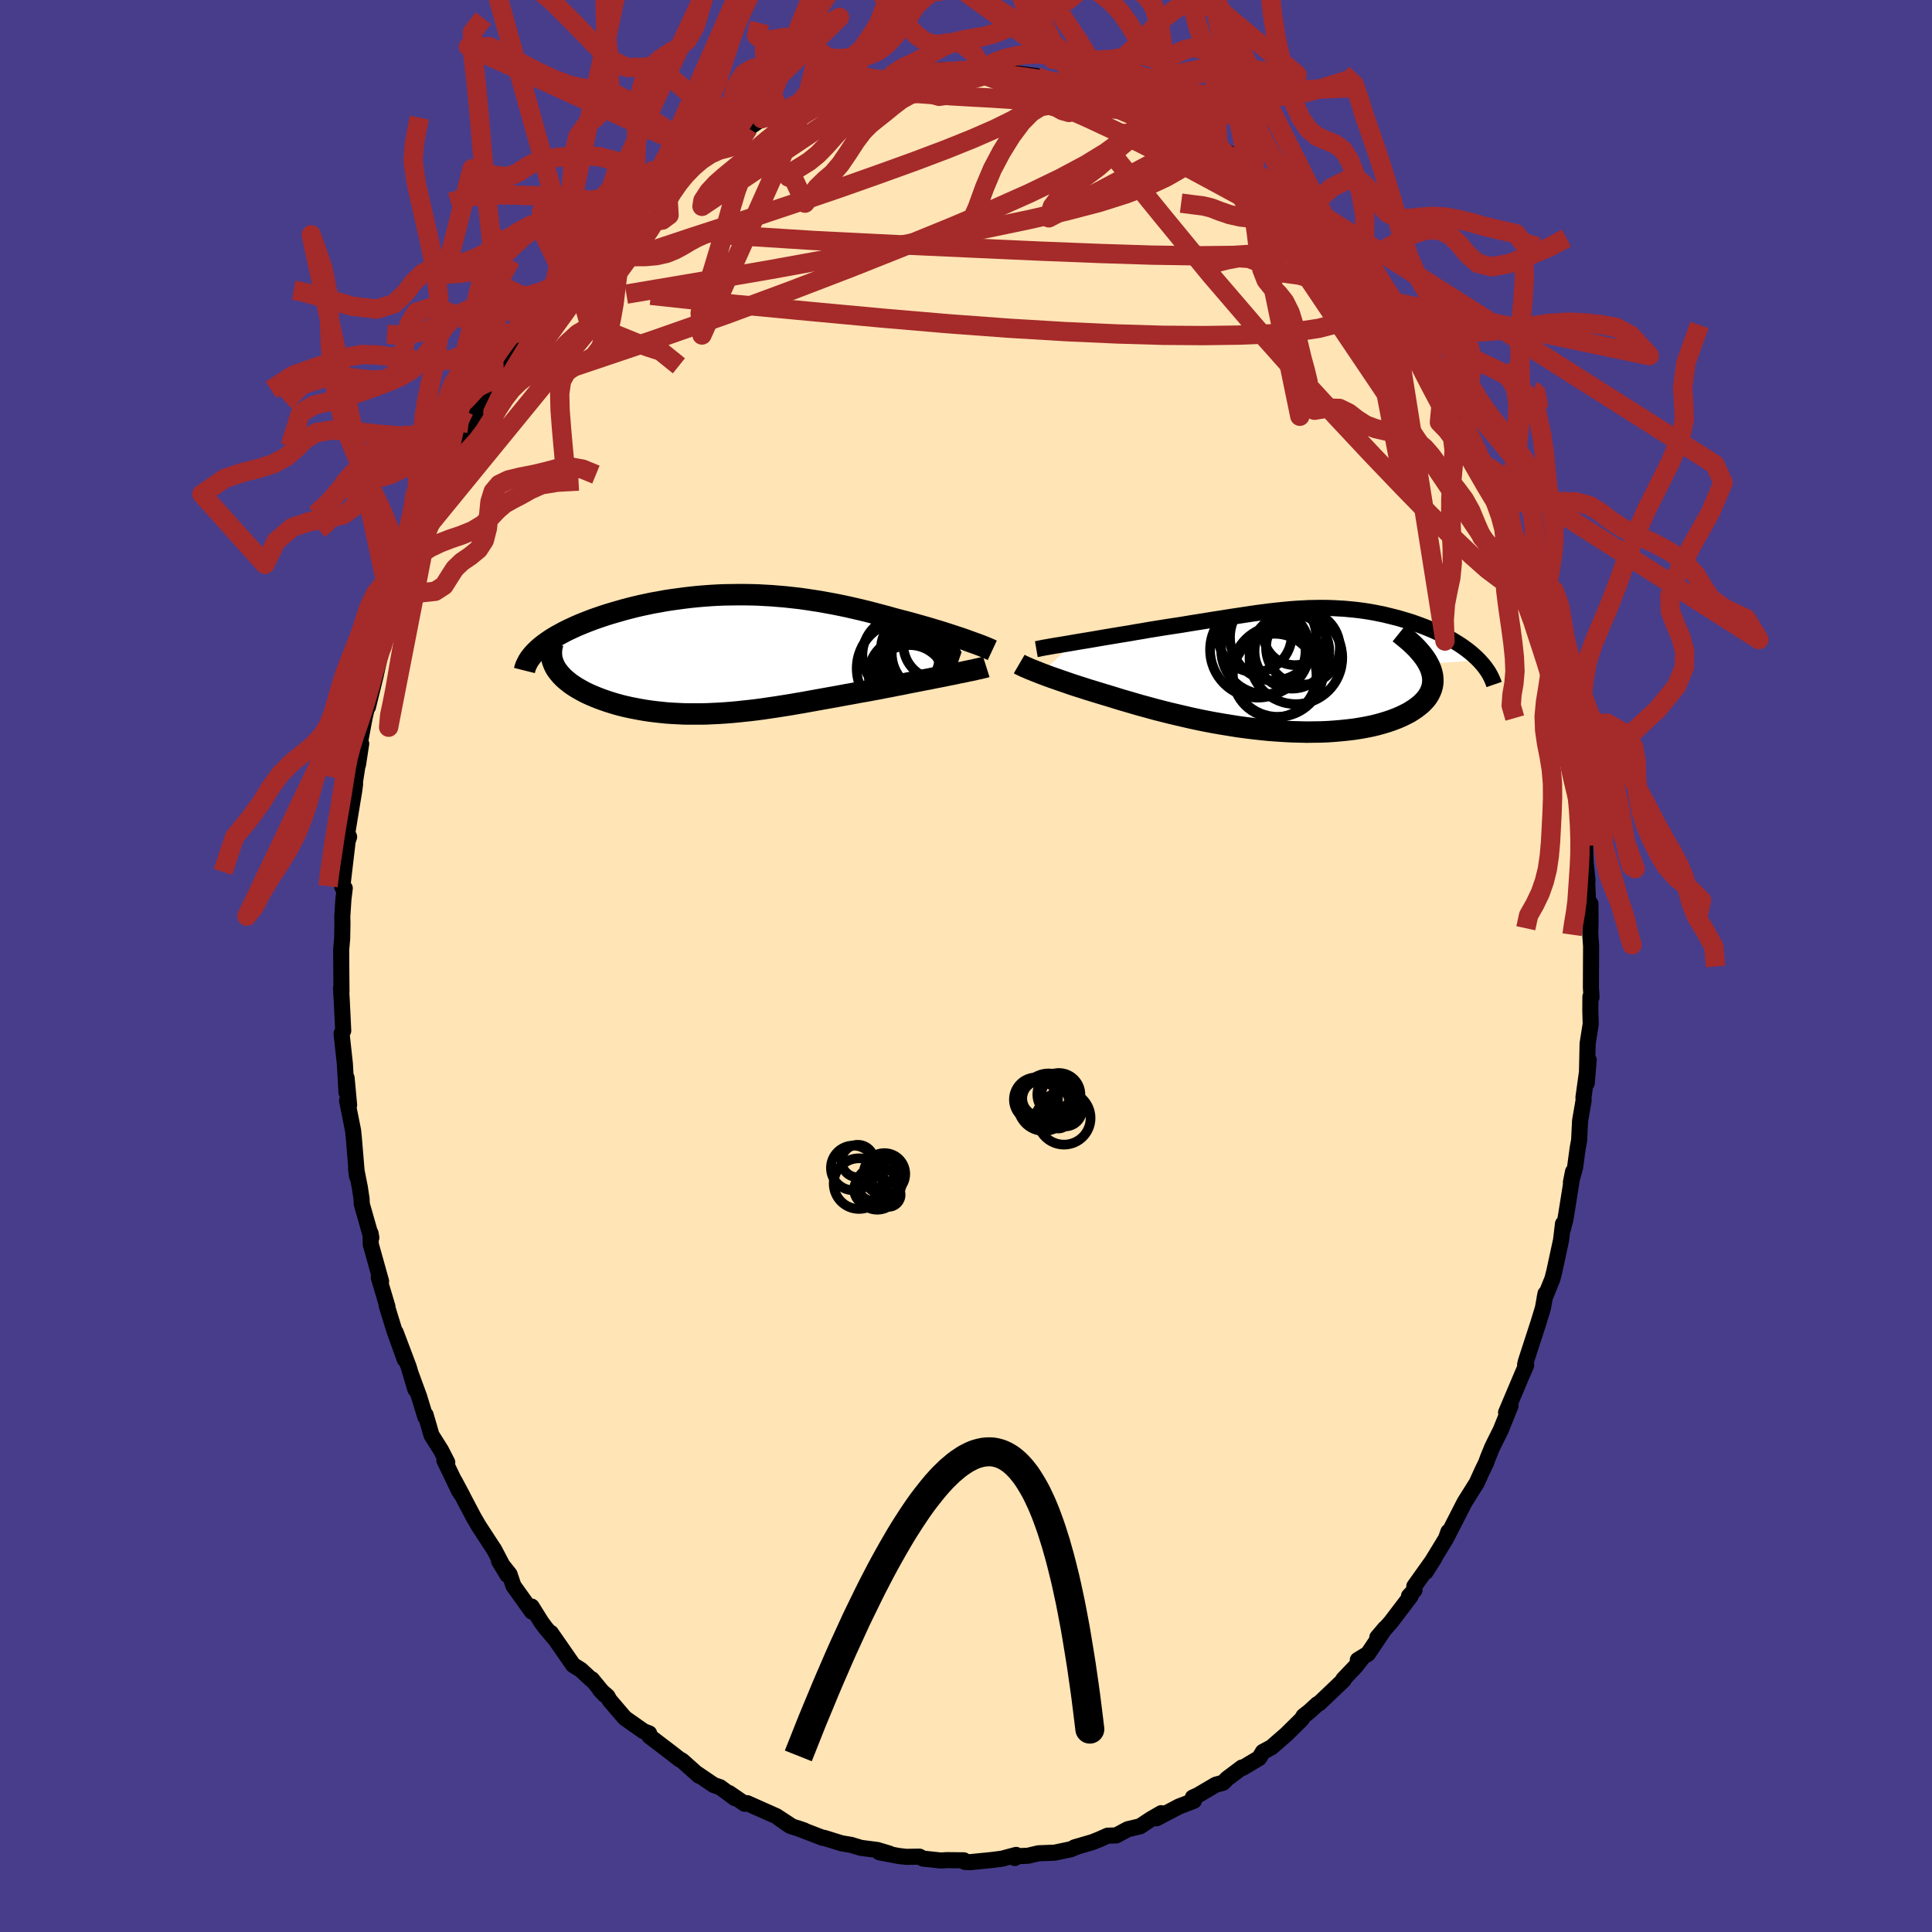 
  <svg viewBox="-100 -100 200 200" xmlns="http://www.w3.org/2000/svg" width="500" height="500" id="face-svg">
    <defs>
      <clipPath id="leftEyeClipPath">
        <polyline points="25.94,-1.49 25.54,-1.63 25.12,-1.77 24.69,-1.91 24.24,-2.06 23.77,-2.21 23.3,-2.36 22.8,-2.51 22.3,-2.66 21.79,-2.81 21.26,-2.96 20.73,-3.11 20.19,-3.26 19.63,-3.41 19.08,-3.55 18.51,-3.7 17.84,-3.89 17.17,-4.07 16.48,-4.25 15.8,-4.43 15.1,-4.6 14.41,-4.76 13.71,-4.92 13,-5.07 12.3,-5.21 11.59,-5.34 10.88,-5.47 10.16,-5.58 9.45,-5.69 8.73,-5.79 8.02,-5.87 7.3,-5.95 6.58,-6.01 5.86,-6.07 5.15,-6.11 4.43,-6.15 3.72,-6.17 3.01,-6.18 2.3,-6.18 1.59,-6.17 0.89,-6.16 0.19,-6.13 -0.5,-6.09 -1.19,-6.04 -1.88,-5.98 -2.56,-5.91 -3.23,-5.83 -3.89,-5.74 -4.55,-5.65 -5.2,-5.55 -5.84,-5.43 -6.47,-5.32 -7.09,-5.19 -7.7,-5.06 -8.3,-4.92 -8.89,-4.77 -9.46,-4.62 -10.02,-4.46 -10.57,-4.3 -11.11,-4.14 -11.63,-3.97 -12.13,-3.8 -12.62,-3.63 -13.09,-3.45 -13.55,-3.27 -13.99,-3.09 -14.41,-2.91 -14.82,-2.72 -15.21,-2.54 -15.59,-2.35 -15.96,-2.15 -16.31,-1.96 -16.64,-1.77 -16.96,-1.57 -17.26,-1.37 -17.54,-1.17 -17.81,-0.97 -18.06,-0.77 -18.29,-0.57 -18.51,-0.36 -16.68,1.11 -16.57,1.33 -16.44,1.55 -16.29,1.76 -16.12,1.97 -15.94,2.18 -15.74,2.39 -15.52,2.59 -15.28,2.79 -15.03,2.99 -14.76,3.18 -14.47,3.37 -14.17,3.55 -13.85,3.73 -13.52,3.91 -13.17,4.08 -12.81,4.24 -12.43,4.4 -12.03,4.56 -11.62,4.71 -11.19,4.86 -10.75,5 -10.29,5.14 -9.82,5.27 -9.33,5.39 -8.84,5.5 -8.33,5.6 -7.81,5.7 -7.29,5.79 -6.75,5.87 -6.2,5.94 -5.64,6 -5.07,6.06 -4.5,6.1 -3.91,6.13 -3.32,6.16 -2.73,6.17 -2.12,6.17 -1.51,6.17 -0.89,6.16 -0.26,6.13 0.37,6.1 1,6.06 1.65,6.01 2.3,5.95 2.95,5.88 3.62,5.81 4.28,5.73 4.96,5.64 5.63,5.54 6.32,5.44 7.01,5.33 7.71,5.22 8.41,5.1 9.12,4.98 9.83,4.85 10.55,4.72 11.27,4.59 12,4.46 12.73,4.33 13.47,4.19 14.21,4.06 14.95,3.92 15.7,3.79 16.45,3.65 17.05,3.54 17.65,3.42 18.24,3.31 18.83,3.19 19.42,3.08 19.99,2.96 20.56,2.85 21.13,2.74 21.68,2.63 22.22,2.53 22.75,2.42 23.27,2.32 23.77,2.22 24.25,2.12 24.72,2.03" />
      </clipPath>
      <clipPath id="rightEyeClipPath">
        <polyline points="-23.99,-2.82 -23.46,-2.91 -22.91,-3 -22.36,-3.09 -21.78,-3.19 -21.2,-3.29 -20.61,-3.39 -20.01,-3.49 -19.41,-3.59 -18.8,-3.69 -18.18,-3.79 -17.57,-3.9 -16.95,-4 -16.33,-4.11 -15.72,-4.21 -15.1,-4.31 -14.29,-4.44 -13.49,-4.56 -12.71,-4.68 -11.94,-4.81 -11.18,-4.93 -10.43,-5.05 -9.7,-5.17 -8.99,-5.28 -8.29,-5.39 -7.6,-5.5 -6.92,-5.6 -6.26,-5.7 -5.61,-5.8 -4.98,-5.89 -4.35,-5.97 -3.74,-6.05 -3.13,-6.12 -2.54,-6.18 -1.95,-6.24 -1.38,-6.29 -0.81,-6.33 -0.24,-6.36 0.31,-6.39 0.86,-6.4 1.41,-6.41 1.95,-6.41 2.49,-6.4 3.02,-6.38 3.54,-6.35 4.07,-6.32 4.59,-6.27 5.11,-6.22 5.62,-6.16 6.13,-6.09 6.64,-6.01 7.14,-5.92 7.64,-5.82 8.13,-5.72 8.62,-5.6 9.1,-5.48 9.58,-5.36 10.05,-5.22 10.52,-5.08 10.98,-4.94 11.43,-4.78 11.87,-4.62 12.3,-4.46 12.72,-4.29 13.13,-4.12 13.53,-3.94 13.91,-3.76 14.29,-3.58 14.66,-3.38 15.02,-3.19 15.36,-2.99 15.7,-2.78 16.03,-2.57 16.34,-2.36 16.64,-2.14 16.93,-1.92 17.21,-1.69 17.47,-1.46 17.72,-1.23 17.96,-0.99 12.71,-0.63 12.87,-0.32 12.99,-0.02 13.08,0.28 13.15,0.58 13.18,0.87 13.19,1.16 13.17,1.44 13.12,1.72 13.04,2 12.93,2.27 12.8,2.53 12.64,2.79 12.45,3.04 12.23,3.28 11.99,3.52 11.71,3.75 11.41,3.98 11.08,4.2 10.73,4.42 10.34,4.62 9.93,4.82 9.49,5.01 9.02,5.19 8.53,5.36 8.01,5.52 7.47,5.67 6.9,5.81 6.31,5.93 5.7,6.04 5.07,6.14 4.41,6.22 3.74,6.29 3.05,6.35 2.34,6.4 1.62,6.43 0.88,6.44 0.13,6.45 -0.64,6.43 -1.41,6.41 -2.19,6.37 -2.98,6.32 -3.78,6.26 -4.58,6.18 -5.39,6.09 -6.2,5.99 -7.01,5.88 -7.82,5.75 -8.62,5.62 -9.43,5.48 -10.23,5.33 -11.02,5.17 -11.81,5 -12.59,4.82 -13.36,4.64 -14.12,4.46 -14.87,4.27 -15.61,4.08 -16.33,3.88 -17.04,3.69 -17.73,3.49 -18.41,3.29 -19.07,3.1 -19.71,2.9 -20.33,2.71 -20.9,2.54 -21.46,2.37 -22.01,2.2 -22.54,2.04 -23.06,1.87 -23.57,1.71 -24.06,1.55 -24.53,1.39 -24.99,1.23 -25.43,1.08 -25.85,0.93 -26.26,0.79 -26.65,0.65 -27.02,0.51 -27.37,0.38" />
      </clipPath>
      <filter id="fuzzy">
        <feTurbulence id="turbulence" baseFrequency="0.05" numOctaves="3" type="noise" result="noise" />
        <feDisplacementMap in="SourceGraphic" in2="noise" scale="2" />
      </filter>
      <linearGradient id="rainbowGradient" x1="0%" y1="0%" x2="100%" y2="0%">
        <stop offset="0%" style="stop-color: rgb(44, 34, 43); stop-opacity: 1" />
        <stop offset="50%" style="stop-color: rgb(255, 192, 203); stop-opacity: 1" />
        <stop offset="100%" style="stop-color: rgb(220, 20, 60); stop-opacity: 1" />
      </linearGradient>
    </defs>
    <rect x="-100" y="-100" width="100%" height="100%" fill="rgb(72, 61, 139)" />
    <polyline id="faceContour" points="64.7,0.05 64.69,2.22 64.75,3.24 64.64,3.18 64.63,4.62 64.67,6 64.35,8.03 64.26,12.12 64.46,9.73 63.92,13.6 63.94,13.88 63.57,16.03 63.47,18.05 63.32,18.87 63.05,20.86 62.62,22.4 62.84,21.29 62.12,25.81 62.04,26.26 61.8,27.2 61.8,26.69 61.6,28.38 60.89,31.66 60.7,32.4 59.9,34.37 59.99,33.92 59.72,35.42 59.24,36.99 57.94,40.99 57.88,41.28 57.99,41.32 57.61,42.2 55.91,46.22 56.37,45.52 55.36,48.03 54.82,49.11 54.48,49.8 54.03,50.9 53.83,51.45 53.45,52.23 52.87,53.51 51.61,55.52 50.54,57.61 49.81,59.04 49.94,58.56 49.68,59.29 47.59,62.71 48.49,61.29 46.41,64.21 46.43,64.61 45.86,65.22 46.03,65.23 43.96,67.95 42.58,69.5 43.39,68.55 41.61,71.2 40.56,71.84 41.11,71.51 40.31,72.53 39.06,73.84 39.1,73.91 36.56,76.33 36.38,76.41 35.55,77.17 34.94,77.65 34.76,77.96 33.17,79.53 31.62,80.88 30.74,81.35 30.35,81.99 28.64,83.01 28.57,82.97 27.06,84.1 26.61,84.55 25.86,84.75 24.03,85.83 23.48,86.08 23.59,86.42 22.07,87 19.72,88.23 20.21,87.7 19.14,88.32 18.02,89.06 16.75,89.36 15.55,90 14.66,90.03 13.83,90.4 13.11,90.69 11.23,91.24 11.56,91.14 10.83,91.44 9.17,91.79 7.51,91.85 6.41,92.11 5.34,92.15 5.05,92.34 5.19,92.02 3.74,92.41 2.64,92.55 0.43,92.77 -0.1,92.75 -0.23,92.58 -2,92.56 -2.6,92.6 -4.45,92.4 -4.82,92.2 -6.19,92.22 -6.98,92.13 -8.97,91.75 -7.92,91.89 -9.18,91.51 -10.88,91.29 -11.9,90.98 -12.87,90.82 -14.71,90.25 -14.81,90.26 -17.41,89.26 -16.75,89.49 -18.21,89.01 -19.38,88.2 -18.21,88.94 -19.63,88.01 -22.66,86.66 -22.9,86.73 -24.54,85.61 -23.93,86.14 -25.46,85.01 -26.11,84.79 -27.92,83.56 -27.64,83.82 -29.4,82.25 -29.66,82.12 -30.5,81.46 -32.76,79.74 -32.8,79.44 -33.37,79.22 -35.32,77.85 -36.9,76 -37.12,75.6 -37.89,74.93 -37.41,75.44 -38.73,73.84 -38.76,73.89 -39.87,72.86 -40.66,72.37 -42.98,69.03 -42.66,69.54 -43.52,68.52 -43.95,67.94 -44.97,66.31 -44.94,66.83 -46.85,64.16 -47.25,62.97 -48.34,61.6 -47.47,63.04 -48.84,60.42 -49.21,59.86 -50.44,57.97 -50.97,57.06 -52.94,53.32 -52.11,54.88 -52.46,54.38 -54,51.17 -53.7,51.39 -54.35,50.12 -55.33,48.57 -55.94,46.47 -55.97,46.68 -56.61,44.58 -57.5,42.15 -57,43.83 -57.7,41.48 -59.04,37.93 -58.1,40.73 -59.19,37.69 -59.98,35.11 -59.89,35.27 -60.79,32.25 -60.55,32.64 -61.62,28.81 -61.64,27.67 -61.56,28.12 -62.55,24.64 -62.57,24.11 -62.75,22.92 -63.14,20.95 -63.04,21.77 -63.38,17.7 -63.45,17.03 -64.07,13.94 -63.86,14.39 -64.12,11.59 -64.13,13.1 -64.3,10.11 -64.56,7.75 -64.64,6.99 -64.47,6.7 -64.63,3.42 -64.7,2.28 -64.65,2.67 -64.67,0.39 -64.68,-1.7 -64.58,-2.85 -64.55,-4.47 -64.57,-5.07 -64.45,-6.92 -64.31,-8.05 -64.57,-8.18 -64.01,-12.92 -63.86,-13.37 -64.05,-13.79 -63.34,-18.1 -63.24,-18.84 -63.29,-18.83 -62.85,-21.67 -62.94,-20.85 -62.61,-23.01 -62.75,-23.07 -62.25,-25.74 -61.82,-27.56 -61.91,-26.82 -61.12,-30.02 -60.46,-33.04 -60.65,-32.28 -59.77,-34.93 -60.1,-34.43 -59.41,-36.69 -58.67,-39.55 -58.09,-40.76 -58.33,-40.48 -57.82,-41.55 -57.06,-43.91 -56.32,-45.63 -57.04,-43.87 -55.04,-48.62 -56.03,-46.45 -55.16,-48.35 -53.86,-51.26 -53.46,-52.28 -52.83,-53.11 -52.9,-53.15 -52.43,-54.18 -51.48,-56.17 -50.97,-56.92 -49.97,-58.49 -48.63,-60.86 -49,-60.47 -47.76,-62.47 -47.33,-62.86 -46.8,-63.71 -44.95,-66.62 -46.08,-65.08 -44.93,-66.61 -43.88,-68.1 -42.88,-69.23 -41.38,-70.91 -41.47,-70.99 -40.63,-72.17 -39.23,-73.96 -39.74,-73.42 -38.19,-74.98 -37.82,-75.46 -36.55,-76.42 -35.17,-77.67 -35.1,-77.79 -33.15,-79.23 -32.68,-79.88 -31.58,-81.1 -31.06,-80.95 -31.58,-80.91 -28.75,-82.73 -29.22,-82.52 -27.21,-84.12 -27.24,-84.03 -25.99,-84.8 -24.01,-86.04 -24.88,-85.47 -22.52,-86.73 -21.13,-87.71 -19.39,-88.55 -20.56,-87.69 -19.87,-87.98 -18.7,-88.59 -16.48,-89.55 -15.55,-89.83 -15.8,-90.02 -14.47,-90.35 -12.12,-90.94 -11.37,-91.32 -11.23,-91.06 -9.42,-91.59 -10.18,-91.36 -7.77,-91.74 -8.62,-91.58 -5.42,-92.27 -5.43,-92.08 -3.45,-92.64 -3.41,-92.67 -1.97,-92.74 -0.98,-92.7 0.55,-92.64 1.91,-92.71 2.49,-92.49 2.1,-92.38 4.31,-92.48 5.52,-92.36 7.27,-92.13 6.8,-92.13 8.63,-91.63 10.14,-91.51 10.38,-91.35 10.65,-91.32 10.72,-91.23 13.09,-90.52 14.41,-90.29 15.57,-89.84 16.62,-89.42 16.26,-89.63 19.14,-88.37 18.31,-88.78 20.14,-88.09 20.97,-87.59 20.65,-87.72 22.94,-86.86 24.55,-85.88 24.26,-86.03 26.1,-84.51 26.28,-84.4 27.22,-84.16 27.64,-83.66 29.77,-82.45 30.54,-81.73 30.41,-81.82 33.08,-79.28 33.86,-79.03 33.4,-79.11 34.67,-78.32 35.94,-76.98 35.35,-77.54 36.5,-76.1 38.91,-73.98 38.63,-74.16 40.26,-72.59 41.15,-71.51 41.66,-70.88 42.02,-70.39 42.46,-69.92 43.08,-68.98 44.18,-67.61 45,-66.66 44.98,-66.45 47.02,-63.61 47.19,-63.05 48.01,-62.13 48.2,-61.44 49.3,-60.08 49.34,-59.83 51.2,-56.71 51.01,-56.85 51.05,-57.02 52.97,-53.5 52.67,-54.13 53.36,-52.32 53.25,-52.16 54.93,-49.07 55.21,-48.25 55.71,-46.73 56.8,-44.73 57.12,-43.33 56.5,-44.86 57.76,-42.01 58.48,-39.68 57.99,-40.73 58.61,-39.25 59.33,-37.42 59.31,-36.59 60.19,-33.97 60.7,-31.42 60.71,-31.18 61.08,-30.92 61.34,-29.66 61.57,-27.82 62.08,-25.55 62.24,-24.45 62.25,-24.9 62.95,-20.69 63.17,-20.73 63.37,-18.26 63.23,-18.92 63.9,-15.63 63.99,-12.4 64.07,-12.91 64.15,-10.64 64.34,-8.85 64.27,-9.35 64.42,-6.14 64.64,-6.45 64.65,-4.36 64.62,-3.33 64.71,-2.06 64.7,0.05 64.69,2.22" fill="rgb(255, 228, 181)" stroke="black" stroke-width="1.667" stroke-linejoin="round" filter="url(#fuzzy)" />
    <g transform="translate(35.14 -30.66)">
      <polyline id="rightCountour" points="-23.99,-2.82 -23.46,-2.91 -22.91,-3 -22.36,-3.09 -21.78,-3.19 -21.2,-3.29 -20.61,-3.39 -20.01,-3.49 -19.41,-3.59 -18.8,-3.69 -18.18,-3.79 -17.57,-3.9 -16.95,-4 -16.33,-4.11 -15.72,-4.21 -15.1,-4.31 -14.29,-4.44 -13.49,-4.56 -12.71,-4.68 -11.94,-4.81 -11.18,-4.93 -10.43,-5.05 -9.7,-5.17 -8.99,-5.28 -8.29,-5.39 -7.6,-5.5 -6.92,-5.6 -6.26,-5.7 -5.61,-5.8 -4.98,-5.89 -4.35,-5.97 -3.74,-6.05 -3.13,-6.12 -2.54,-6.18 -1.95,-6.24 -1.38,-6.29 -0.81,-6.33 -0.24,-6.36 0.31,-6.39 0.86,-6.4 1.41,-6.41 1.95,-6.41 2.49,-6.4 3.02,-6.38 3.54,-6.35 4.07,-6.32 4.59,-6.27 5.11,-6.22 5.62,-6.16 6.13,-6.09 6.64,-6.01 7.14,-5.92 7.64,-5.82 8.13,-5.72 8.62,-5.6 9.1,-5.48 9.58,-5.36 10.05,-5.22 10.52,-5.08 10.98,-4.94 11.43,-4.78 11.87,-4.62 12.3,-4.46 12.72,-4.29 13.13,-4.12 13.53,-3.94 13.91,-3.76 14.29,-3.58 14.66,-3.38 15.02,-3.19 15.36,-2.99 15.7,-2.78 16.03,-2.57 16.34,-2.36 16.64,-2.14 16.93,-1.92 17.21,-1.69 17.47,-1.46 17.72,-1.23 17.96,-0.99 12.71,-0.63 12.87,-0.32 12.99,-0.02 13.08,0.28 13.15,0.58 13.18,0.87 13.19,1.16 13.17,1.44 13.12,1.72 13.04,2 12.93,2.27 12.8,2.53 12.64,2.79 12.45,3.04 12.23,3.28 11.99,3.52 11.71,3.75 11.41,3.98 11.08,4.2 10.73,4.42 10.34,4.62 9.93,4.82 9.49,5.01 9.02,5.19 8.53,5.36 8.01,5.52 7.47,5.67 6.9,5.81 6.31,5.93 5.7,6.04 5.07,6.14 4.41,6.22 3.74,6.29 3.05,6.35 2.34,6.4 1.62,6.43 0.88,6.44 0.13,6.45 -0.64,6.43 -1.41,6.41 -2.19,6.37 -2.98,6.32 -3.78,6.26 -4.58,6.18 -5.39,6.09 -6.2,5.99 -7.01,5.88 -7.82,5.75 -8.62,5.62 -9.43,5.48 -10.23,5.33 -11.02,5.17 -11.81,5 -12.59,4.82 -13.36,4.64 -14.12,4.46 -14.87,4.27 -15.61,4.08 -16.33,3.88 -17.04,3.69 -17.73,3.49 -18.41,3.29 -19.07,3.1 -19.71,2.9 -20.33,2.71 -20.9,2.54 -21.46,2.37 -22.01,2.2 -22.54,2.04 -23.06,1.87 -23.57,1.71 -24.06,1.55 -24.53,1.39 -24.99,1.23 -25.43,1.08 -25.85,0.93 -26.26,0.79 -26.65,0.65 -27.02,0.51 -27.37,0.38" fill="white" stroke="white" stroke-width="0" stroke-linejoin="round" filter="url(#fuzzy)" />
    </g>
    <g transform="translate(-25.96 -32.26)">
      <polyline id="leftCountour" points="25.94,-1.49 25.54,-1.63 25.12,-1.77 24.69,-1.91 24.24,-2.06 23.77,-2.21 23.3,-2.36 22.8,-2.51 22.3,-2.66 21.79,-2.81 21.26,-2.96 20.73,-3.11 20.19,-3.26 19.63,-3.41 19.08,-3.55 18.51,-3.7 17.84,-3.89 17.17,-4.07 16.48,-4.25 15.8,-4.43 15.1,-4.6 14.41,-4.76 13.71,-4.92 13,-5.07 12.3,-5.21 11.59,-5.34 10.88,-5.47 10.16,-5.58 9.45,-5.69 8.73,-5.79 8.02,-5.87 7.3,-5.95 6.58,-6.01 5.86,-6.07 5.15,-6.11 4.43,-6.15 3.72,-6.17 3.01,-6.18 2.3,-6.18 1.59,-6.17 0.89,-6.16 0.19,-6.13 -0.5,-6.09 -1.19,-6.04 -1.88,-5.98 -2.56,-5.91 -3.23,-5.83 -3.89,-5.74 -4.55,-5.65 -5.2,-5.55 -5.84,-5.43 -6.47,-5.32 -7.09,-5.19 -7.7,-5.06 -8.3,-4.92 -8.89,-4.77 -9.46,-4.62 -10.02,-4.46 -10.57,-4.3 -11.11,-4.14 -11.63,-3.97 -12.13,-3.8 -12.62,-3.63 -13.09,-3.45 -13.55,-3.27 -13.99,-3.09 -14.41,-2.91 -14.82,-2.72 -15.21,-2.54 -15.59,-2.35 -15.96,-2.15 -16.31,-1.96 -16.64,-1.77 -16.96,-1.57 -17.26,-1.37 -17.54,-1.17 -17.81,-0.97 -18.06,-0.77 -18.29,-0.57 -18.51,-0.36 -16.68,1.11 -16.57,1.33 -16.44,1.55 -16.29,1.76 -16.12,1.97 -15.94,2.18 -15.74,2.39 -15.52,2.59 -15.28,2.79 -15.03,2.99 -14.76,3.18 -14.47,3.37 -14.17,3.55 -13.85,3.73 -13.52,3.91 -13.17,4.08 -12.81,4.24 -12.43,4.4 -12.03,4.56 -11.62,4.71 -11.19,4.86 -10.75,5 -10.29,5.14 -9.82,5.27 -9.33,5.39 -8.84,5.5 -8.33,5.6 -7.81,5.7 -7.29,5.79 -6.75,5.87 -6.2,5.94 -5.64,6 -5.07,6.06 -4.5,6.1 -3.91,6.13 -3.32,6.16 -2.73,6.17 -2.12,6.17 -1.51,6.17 -0.89,6.16 -0.26,6.13 0.37,6.1 1,6.06 1.65,6.01 2.3,5.95 2.95,5.88 3.62,5.81 4.28,5.73 4.96,5.64 5.63,5.54 6.32,5.44 7.01,5.33 7.71,5.22 8.41,5.1 9.12,4.98 9.83,4.85 10.55,4.72 11.27,4.59 12,4.46 12.73,4.33 13.47,4.19 14.21,4.06 14.95,3.92 15.7,3.79 16.45,3.65 17.05,3.54 17.65,3.42 18.24,3.31 18.83,3.19 19.42,3.08 19.99,2.96 20.56,2.85 21.13,2.74 21.68,2.63 22.22,2.53 22.75,2.42 23.27,2.32 23.77,2.22 24.25,2.12 24.72,2.03" fill="white" stroke="white" stroke-width="0" stroke-linejoin="round" filter="url(#fuzzy)" />
    </g>
    <g transform="translate(35.14 -30.66)">
      <polyline id="rightUpper" points="-27.86,-2.14 -27.63,-2.18 -27.36,-2.24 -27.05,-2.3 -26.7,-2.36 -26.31,-2.43 -25.9,-2.5 -25.46,-2.57 -24.99,-2.65 -24.5,-2.73 -23.99,-2.82 -23.46,-2.91 -22.91,-3 -22.36,-3.09 -21.78,-3.19 -21.2,-3.29 -20.61,-3.39 -20.01,-3.49 -19.41,-3.59 -18.8,-3.69 -18.18,-3.79 -17.57,-3.9 -16.95,-4 -16.33,-4.11 -15.72,-4.21 -15.1,-4.31 -14.29,-4.44 -13.49,-4.56 -12.71,-4.68 -11.94,-4.81 -11.18,-4.93 -10.43,-5.05 -9.7,-5.17 -8.99,-5.28 -8.29,-5.39 -7.6,-5.5 -6.92,-5.6 -6.26,-5.7 -5.61,-5.8 -4.98,-5.89 -4.35,-5.97 -3.74,-6.05 -3.13,-6.12 -2.54,-6.18 -1.95,-6.24 -1.38,-6.29 -0.81,-6.33 -0.24,-6.36 0.31,-6.39 0.86,-6.4 1.41,-6.41 1.95,-6.41 2.49,-6.4 3.02,-6.38 3.54,-6.35 4.07,-6.32 4.59,-6.27 5.11,-6.22 5.62,-6.16 6.13,-6.09 6.64,-6.01 7.14,-5.92 7.64,-5.82 8.13,-5.72 8.62,-5.6 9.1,-5.48 9.58,-5.36 10.05,-5.22 10.52,-5.08 10.98,-4.94 11.43,-4.78 11.87,-4.62 12.3,-4.46 12.72,-4.29 13.13,-4.12 13.53,-3.94 13.91,-3.76 14.29,-3.58 14.66,-3.38 15.02,-3.19 15.36,-2.99 15.7,-2.78 16.03,-2.57 16.34,-2.36 16.64,-2.14 16.93,-1.92 17.21,-1.69 17.47,-1.46 17.72,-1.23 17.96,-0.99 18.18,-0.75 18.39,-0.51 18.58,-0.27 18.76,-0.02 18.93,0.23 19.08,0.49 19.21,0.74 19.33,1 19.44,1.26 19.53,1.52" fill="none" stroke="black" stroke-width="1.667" stroke-linejoin="round" filter="url(#fuzzy)" />
      <polyline id="rightLower" points="-29.63,-0.6 -29.51,-0.53 -29.37,-0.46 -29.2,-0.38 -29.01,-0.29 -28.79,-0.2 -28.55,-0.09 -28.29,0.01 -28,0.13 -27.69,0.25 -27.37,0.38 -27.02,0.51 -26.65,0.65 -26.26,0.79 -25.85,0.93 -25.43,1.08 -24.99,1.23 -24.53,1.39 -24.06,1.55 -23.57,1.71 -23.06,1.87 -22.54,2.04 -22.01,2.2 -21.46,2.37 -20.9,2.54 -20.33,2.71 -19.71,2.9 -19.07,3.1 -18.41,3.29 -17.73,3.49 -17.04,3.69 -16.33,3.88 -15.61,4.08 -14.87,4.27 -14.12,4.46 -13.36,4.64 -12.59,4.82 -11.81,5 -11.02,5.17 -10.23,5.33 -9.43,5.48 -8.62,5.62 -7.82,5.75 -7.01,5.88 -6.2,5.99 -5.39,6.09 -4.58,6.18 -3.78,6.26 -2.98,6.32 -2.19,6.37 -1.41,6.41 -0.64,6.43 0.13,6.45 0.88,6.44 1.62,6.43 2.34,6.4 3.05,6.35 3.74,6.29 4.41,6.22 5.07,6.14 5.7,6.04 6.31,5.93 6.9,5.81 7.47,5.67 8.01,5.52 8.53,5.36 9.02,5.19 9.49,5.01 9.93,4.82 10.34,4.62 10.73,4.42 11.08,4.2 11.41,3.98 11.71,3.75 11.99,3.52 12.23,3.28 12.45,3.04 12.64,2.79 12.8,2.53 12.93,2.27 13.04,2 13.12,1.72 13.17,1.44 13.19,1.16 13.18,0.87 13.15,0.58 13.08,0.28 12.99,-0.02 12.87,-0.32 12.71,-0.63 12.54,-0.94 12.33,-1.25 12.1,-1.56 11.83,-1.88 11.55,-2.2 11.23,-2.52 10.89,-2.84 10.52,-3.16 10.13,-3.48 9.72,-3.81" fill="none" stroke="black" stroke-width="2.222" stroke-linejoin="round" filter="url(#fuzzy)" />
      <circle r="3.252" cx="-1.105" cy="-3.738" stroke="black" fill="none" stroke-width="1.0" filter="url(#fuzzy)" clip-path="url(#rightEyeClipPath)" /><circle r="4.8" cx="-0.99" cy="-1.248" stroke="black" fill="none" stroke-width="1.0" filter="url(#fuzzy)" clip-path="url(#rightEyeClipPath)" /><circle r="4.332" cx="-3.185" cy="0.597" stroke="black" fill="none" stroke-width="1.0" filter="url(#fuzzy)" clip-path="url(#rightEyeClipPath)" /><circle r="4.702" cx="-2.87" cy="0.162" stroke="black" fill="none" stroke-width="1.0" filter="url(#fuzzy)" clip-path="url(#rightEyeClipPath)" /><circle r="4.466" cx="-3.345" cy="-3.358" stroke="black" fill="none" stroke-width="1.0" filter="url(#fuzzy)" clip-path="url(#rightEyeClipPath)" /><circle r="4.944" cx="-4.93" cy="-2.068" stroke="black" fill="none" stroke-width="1.0" filter="url(#fuzzy)" clip-path="url(#rightEyeClipPath)" /><circle r="3.826" cx="-5.25" cy="-3.588" stroke="black" fill="none" stroke-width="1.0" filter="url(#fuzzy)" clip-path="url(#rightEyeClipPath)" /><circle r="3.82" cx="-0.26" cy="-2.288" stroke="black" fill="none" stroke-width="1.0" filter="url(#fuzzy)" clip-path="url(#rightEyeClipPath)" /><circle r="4.574" cx="-4.155" cy="-2.053" stroke="black" fill="none" stroke-width="1.0" filter="url(#fuzzy)" clip-path="url(#rightEyeClipPath)" /><circle r="3.872" cx="-1.4" cy="-1.923" stroke="black" fill="none" stroke-width="1.0" filter="url(#fuzzy)" clip-path="url(#rightEyeClipPath)" />
      </g>
    <g transform="translate(-25.96 -32.26)">
      <polyline id="leftUpper" points="28.68,-0.42 28.53,-0.49 28.35,-0.57 28.14,-0.66 27.9,-0.76 27.63,-0.87 27.34,-0.98 27.02,-1.1 26.68,-1.22 26.32,-1.35 25.94,-1.49 25.54,-1.63 25.12,-1.77 24.69,-1.91 24.24,-2.06 23.77,-2.21 23.3,-2.36 22.8,-2.51 22.3,-2.66 21.79,-2.81 21.26,-2.96 20.73,-3.11 20.19,-3.26 19.63,-3.41 19.08,-3.55 18.51,-3.7 17.84,-3.89 17.17,-4.07 16.48,-4.25 15.8,-4.43 15.1,-4.6 14.41,-4.76 13.71,-4.92 13,-5.07 12.3,-5.21 11.59,-5.34 10.88,-5.47 10.16,-5.58 9.45,-5.69 8.73,-5.79 8.02,-5.87 7.3,-5.95 6.58,-6.01 5.86,-6.07 5.15,-6.11 4.43,-6.15 3.72,-6.17 3.01,-6.18 2.3,-6.18 1.59,-6.17 0.89,-6.16 0.19,-6.13 -0.5,-6.09 -1.19,-6.04 -1.88,-5.98 -2.56,-5.91 -3.23,-5.83 -3.89,-5.74 -4.55,-5.65 -5.2,-5.55 -5.84,-5.43 -6.47,-5.32 -7.09,-5.19 -7.7,-5.06 -8.3,-4.92 -8.89,-4.77 -9.46,-4.62 -10.02,-4.46 -10.57,-4.3 -11.11,-4.14 -11.63,-3.97 -12.13,-3.8 -12.62,-3.63 -13.09,-3.45 -13.55,-3.27 -13.99,-3.09 -14.41,-2.91 -14.82,-2.72 -15.21,-2.54 -15.59,-2.35 -15.96,-2.15 -16.31,-1.96 -16.64,-1.77 -16.96,-1.57 -17.26,-1.37 -17.54,-1.17 -17.81,-0.97 -18.06,-0.77 -18.29,-0.57 -18.51,-0.36 -18.71,-0.16 -18.89,0.04 -19.06,0.25 -19.21,0.45 -19.34,0.65 -19.45,0.86 -19.55,1.06 -19.64,1.27 -19.7,1.47 -19.75,1.67" fill="none" stroke="black" stroke-width="2.222" stroke-linejoin="round" filter="url(#fuzzy)" />
      <polyline id="leftLower" points="28.06,1.29 27.87,1.35 27.64,1.4 27.37,1.47 27.07,1.53 26.75,1.61 26.39,1.68 26.01,1.76 25.6,1.85 25.17,1.93 24.72,2.03 24.25,2.12 23.77,2.22 23.27,2.32 22.75,2.42 22.22,2.53 21.68,2.63 21.13,2.74 20.56,2.85 19.99,2.96 19.42,3.08 18.83,3.19 18.24,3.31 17.65,3.42 17.05,3.54 16.45,3.65 15.7,3.79 14.95,3.92 14.21,4.06 13.47,4.19 12.73,4.33 12,4.46 11.27,4.59 10.55,4.72 9.83,4.85 9.12,4.98 8.41,5.1 7.71,5.22 7.01,5.33 6.32,5.44 5.63,5.54 4.96,5.64 4.28,5.73 3.62,5.81 2.95,5.88 2.3,5.95 1.65,6.01 1,6.06 0.37,6.1 -0.26,6.13 -0.89,6.16 -1.51,6.17 -2.12,6.17 -2.73,6.17 -3.32,6.16 -3.91,6.13 -4.5,6.1 -5.07,6.06 -5.64,6 -6.2,5.94 -6.75,5.87 -7.29,5.79 -7.81,5.7 -8.33,5.6 -8.84,5.5 -9.33,5.39 -9.82,5.27 -10.29,5.14 -10.75,5 -11.19,4.86 -11.62,4.71 -12.03,4.56 -12.43,4.4 -12.81,4.24 -13.17,4.08 -13.52,3.91 -13.85,3.73 -14.17,3.55 -14.47,3.37 -14.76,3.18 -15.03,2.99 -15.28,2.79 -15.52,2.59 -15.74,2.39 -15.94,2.18 -16.12,1.97 -16.29,1.76 -16.44,1.55 -16.57,1.33 -16.68,1.11 -16.77,0.88 -16.85,0.66 -16.91,0.43 -16.94,0.2 -16.96,-0.03 -16.96,-0.26 -16.95,-0.5 -16.91,-0.73 -16.86,-0.97 -16.79,-1.2" fill="none" stroke="black" stroke-width="2.222" stroke-linejoin="round" filter="url(#fuzzy)" />
      <circle r="3.376" cx="20.455" cy="1.746" stroke="black" fill="none" stroke-width="1.0" filter="url(#fuzzy)" clip-path="url(#leftEyeClipPath)" /><circle r="4.002" cx="19.235" cy="0.076" stroke="black" fill="none" stroke-width="1.0" filter="url(#fuzzy)" clip-path="url(#leftEyeClipPath)" /><circle r="4.904" cx="19.55" cy="1.456" stroke="black" fill="none" stroke-width="1.0" filter="url(#fuzzy)" clip-path="url(#leftEyeClipPath)" /><circle r="3.602" cx="23.07" cy="-1.014" stroke="black" fill="none" stroke-width="1.0" filter="url(#fuzzy)" clip-path="url(#leftEyeClipPath)" /><circle r="4.62" cx="22.015" cy="0.926" stroke="black" fill="none" stroke-width="1.0" filter="url(#fuzzy)" clip-path="url(#leftEyeClipPath)" /><circle r="3.76" cx="19.64" cy="2.056" stroke="black" fill="none" stroke-width="1.0" filter="url(#fuzzy)" clip-path="url(#leftEyeClipPath)" /><circle r="3.79" cx="20.125" cy="2.826" stroke="black" fill="none" stroke-width="1.0" filter="url(#fuzzy)" clip-path="url(#leftEyeClipPath)" /><circle r="3.77" cx="20.92" cy="-0.524" stroke="black" fill="none" stroke-width="1.0" filter="url(#fuzzy)" clip-path="url(#leftEyeClipPath)" /><circle r="4.754" cx="20.965" cy="2.391" stroke="black" fill="none" stroke-width="1.0" filter="url(#fuzzy)" clip-path="url(#leftEyeClipPath)" /><circle r="4.032" cx="22.305" cy="-0.109" stroke="black" fill="none" stroke-width="1.0" filter="url(#fuzzy)" clip-path="url(#leftEyeClipPath)" />
    </g>
    <g id="hairs">
      <polyline points="16.26,-89.63 17.83,-88.86 18.28,-88.36 18.26,-87.82 17.89,-87.16 17.17,-86.35 16.07,-85.38 14.52,-84.24 12.43,-82.96 9.79,-81.55 6.58,-80 2.81,-78.32 -1.5,-76.49 -6.38,-74.5 -11.88,-72.31 -18.03,-69.95 -24.87,-67.42 -32.4,-64.78 -40.68,-61.99" fill="none" stroke="rgb(165, 42, 42)" stroke-width="2" stroke-linejoin="round" filter="url(#fuzzy)" /><polyline points="-36.55,-76.42 -35.49,-77.37 -34.49,-78.21 -33.44,-79.1 -32.43,-79.94 -31.47,-80.72 -30.57,-81.41 -29.72,-82.06 -28.9,-82.67 -28.16,-83.23 -27.51,-83.71 -26.98,-84.09 -26.61,-84.33 -26.42,-84.43 -26.43,-84.37 -26.66,-84.15 -27.13,-83.76 -27.89,-83.18 -28.98,-82.37 -30.44,-81.27 -32.37,-79.79" fill="none" stroke="rgb(165, 42, 42)" stroke-width="2" stroke-linejoin="round" filter="url(#fuzzy)" /><polyline points="51.2,-56.71 51.23,-56.58 51.67,-55.79 52.24,-54.7 52.8,-53.55 53.33,-52.39 53.84,-51.23 54.34,-50.1 54.77,-49.08 55.12,-48.24 55.36,-47.63 55.46,-47.29 55.42,-47.21 55.25,-47.4 54.93,-47.86 54.47,-48.6 53.86,-49.62 53.1,-50.93 52.17,-52.56 51.04,-54.57 49.67,-57.08 48.03,-60.17 46.19,-63.75" fill="none" stroke="rgb(165, 42, 42)" stroke-width="2" stroke-linejoin="round" filter="url(#fuzzy)" /><polyline points="35.94,-76.98 35.77,-76.88 35.85,-76.14 35.58,-75.33 34.71,-74.64 33.12,-74.12 30.79,-73.76 27.69,-73.56 23.82,-73.52 19.22,-73.59 13.87,-73.76 7.77,-74 0.83,-74.31 -7.02,-74.67 -15.82,-75.11 -25.6,-75.73" fill="none" stroke="rgb(165, 42, 42)" stroke-width="2" stroke-linejoin="round" filter="url(#fuzzy)" /><polyline points="-15.55,-89.83 -15.1,-90.05 -13.79,-90.29 -12.2,-90.48 -10.57,-90.56 -8.94,-90.55 -7.26,-90.47 -5.49,-90.35 -3.62,-90.22 -1.65,-90.09 0.39,-89.97 2.45,-89.86 4.48,-89.73 6.48,-89.58 8.41,-89.41 10.27,-89.22 12.01,-89.03 13.59,-88.86 14.97,-88.74 16.13,-88.65 17.09,-88.6 17.92,-88.56 18.49,-88.57" fill="none" stroke="rgb(165, 42, 42)" stroke-width="2" stroke-linejoin="round" filter="url(#fuzzy)" /><polyline points="10.65,-91.32 11.45,-91.03 12.89,-90.54 14.39,-89.99 15.81,-89.42 17.15,-88.82 18.44,-88.21 19.7,-87.6 20.93,-86.99 22.14,-86.39 23.31,-85.8 24.44,-85.21 25.51,-84.64 26.48,-84.1 27.3,-83.65 27.92,-83.31 28.33,-83.1 28.51,-83.05 28.47,-83.13 28.21,-83.32 27.73,-83.61 27.03,-84.02 26.02,-84.68" fill="none" stroke="rgb(165, 42, 42)" stroke-width="2" stroke-linejoin="round" filter="url(#fuzzy)" /><polyline points="7.27,-92.13 7.46,-91.98 8.11,-91.72 8.57,-91.44 8.71,-91.13 8.61,-90.75 8.33,-90.28 7.88,-89.71 7.2,-89.06 6.18,-88.33 4.79,-87.53 2.96,-86.63 0.69,-85.64 -2.04,-84.54 -5.24,-83.33 -8.92,-82 -13.05,-80.54 -17.65,-78.97 -22.71,-77.28 -28.3,-75.46 -34.52,-73.39" fill="none" stroke="rgb(165, 42, 42)" stroke-width="2" stroke-linejoin="round" filter="url(#fuzzy)" /><polyline points="2.49,-92.49 2.98,-92.39 4.37,-92.24 5.98,-91.99 7.6,-91.66 9.18,-91.28 10.68,-90.9 12.08,-90.53 13.31,-90.21 14.38,-89.92 15.33,-89.66 16.16,-89.43 16.79,-89.27 17.07,-89.23 16.87,-89.34" fill="none" stroke="rgb(165, 42, 42)" stroke-width="2" stroke-linejoin="round" filter="url(#fuzzy)" /><polyline points="22.94,-86.86 23.88,-86.18 24.29,-85.6 24.41,-85.02 24.26,-84.44 23.84,-83.85 23.14,-83.19 22.12,-82.46 20.73,-81.66 18.91,-80.81 16.61,-79.94 13.81,-79.05 10.48,-78.18 6.63,-77.29 2.27,-76.38 -2.58,-75.42 -7.92,-74.39 -13.77,-73.27 -20.2,-72.1 -27.29,-70.88 -35.16,-69.55" fill="none" stroke="rgb(165, 42, 42)" stroke-width="2" stroke-linejoin="round" filter="url(#fuzzy)" /><polyline points="57.76,-42.01 58.06,-40.8 58.04,-40.36 57.9,-39.98 57.62,-39.63 57.13,-39.42 56.38,-39.52 55.34,-40.04 53.99,-41.05 52.32,-42.53 50.3,-44.46 47.94,-46.81 45.21,-49.61 42.07,-52.89 38.5,-56.7 34.5,-61.06 30.1,-66 25.36,-71.52 20.34,-77.63 14.9,-84.32" fill="none" stroke="rgb(165, 42, 42)" stroke-width="2" stroke-linejoin="round" filter="url(#fuzzy)" /><polyline points="7.27,-92.13 7.62,-91.94 8.75,-91.57 10.02,-91.13 11.3,-90.62 12.66,-90.05 14.15,-89.4 15.77,-88.7 17.46,-87.98 19.12,-87.25 20.72,-86.54 22.21,-85.85 23.59,-85.2 24.83,-84.61 25.92,-84.11 26.79,-83.73 27.44,-83.5 27.84,-83.42 27.95,-83.49 27.65,-83.77" fill="none" stroke="rgb(165, 42, 42)" stroke-width="2" stroke-linejoin="round" filter="url(#fuzzy)" /><polyline points="41.66,-70.88 41.92,-70.41 42.01,-69.83 41.92,-69.15 41.56,-68.45 40.88,-67.75 39.84,-67.08 38.41,-66.5 36.56,-66.02 34.27,-65.67 31.52,-65.44 28.3,-65.31 24.58,-65.26 20.36,-65.29 15.61,-65.43 10.32,-65.67 4.49,-66.02 -1.87,-66.49 -8.77,-67.08 -16.19,-67.77 -24.15,-68.52 -32.63,-69.43" fill="none" stroke="rgb(165, 42, 42)" stroke-width="2" stroke-linejoin="round" filter="url(#fuzzy)" /><polyline points="-0.98,-92.7 0.39,-92.65 1.52,-92.57 2.54,-92.45 3.63,-92.32 4.82,-92.18 6.05,-92.02 7.25,-91.84 8.35,-91.66 9.3,-91.49 10.09,-91.33 10.71,-91.2 11.17,-91.1 11.5,-91.02 11.71,-90.96 11.77,-90.92 11.62,-90.93 11.16,-91.01 10.35,-91.17 9.15,-91.4 7.5,-91.7 5.24,-92.05" fill="none" stroke="rgb(165, 42, 42)" stroke-width="2" stroke-linejoin="round" filter="url(#fuzzy)" /><polyline points="-0.98,-92.7 0.5,-92.55 1.99,-92.18 3.58,-91.6 5.46,-90.84 7.65,-89.94 10.08,-88.91 12.66,-87.77 15.31,-86.53 18,-85.22 20.7,-83.84 23.4,-82.42 26.09,-80.97 28.79,-79.5 31.45,-78.08 34,-76.76 36.36,-75.53" fill="none" stroke="rgb(165, 42, 42)" stroke-width="2" stroke-linejoin="round" filter="url(#fuzzy)" /><polyline points="-8.62,-91.58 -6.46,-92 -5.11,-92.24 -3.99,-92.42 -2.94,-92.54 -1.9,-92.61 -0.91,-92.63 -0.01,-92.63 0.74,-92.6 1.32,-92.55 1.73,-92.49 1.97,-92.41 2.02,-92.31 1.84,-92.17 1.39,-92.02 0.63,-91.84 -0.42,-91.67 -1.78,-91.51 -3.43,-91.36 -5.38,-91.22 -7.66,-91.04 -10.49,-90.79" fill="none" stroke="rgb(165, 42, 42)" stroke-width="2" stroke-linejoin="round" filter="url(#fuzzy)" /><polyline points="-18.7,-88.59 -16.97,-89.28 -15.62,-89.72 -14.2,-90.08 -12.56,-90.43 -10.79,-90.77 -9.02,-91.07 -7.35,-91.32 -5.83,-91.55 -4.47,-91.75 -3.25,-91.94 -2.16,-92.12 -1.2,-92.31 -0.51,-92.48 -0.34,-92.62" fill="none" stroke="rgb(165, 42, 42)" stroke-width="2" stroke-linejoin="round" filter="url(#fuzzy)" /><polyline points="63.99,-12.4 63.74,-15.18 63.36,-17.16 63,-18.63 62.69,-19.96 62.41,-21.31 62.15,-22.68 61.89,-24.05 61.61,-25.4 61.32,-26.72 61.02,-28 60.71,-29.21 60.39,-30.35 60.05,-31.46 59.66,-32.67 59.2,-34.07 58.7,-35.61 58.16,-37.09 57.46,-38.48 20.29,-93.7 18.35,-94.28 17.22,-94.22 16.15,-94.02 14.98,-93.85 13.79,-93.78 12.68,-93.81 11.71,-93.9 10.85,-94.01 10.03,-94.13 9.19,-94.25 8.29,-94.36 7.32,-94.41 6.28,-94.37 5.19,-94.22 4.1,-93.96 3.1,-93.6 2.28,-93.21 1.55,-92.92 0.55,-92.64" fill="none" stroke="rgb(165, 42, 42)" stroke-width="2" stroke-linejoin="round" filter="url(#fuzzy)" /><polyline points="0.55,-92.64 -0.71,-91.34 -1.78,-90.17 -2.78,-90.03 -3.76,-90.31 -4.75,-90.45 -5.75,-90.22 -6.72,-89.68 -7.62,-88.99 -8.45,-88.31 -9.21,-87.71 -9.94,-87.12 -10.66,-86.39 -11.4,-85.41 -12.18,-84.21 -13,-83 -13.81,-82.05 -14.58,-81.4 -15.41,-80.59 -16.67,-78.97 -17.84,-81.48 -18.38,-81.67 -18.04,-82.18 -17.21,-82.68 -16.26,-83.27 -15.34,-84.02 -14.47,-84.91 -13.61,-85.88 -12.75,-86.82 -11.89,-87.61 -11.06,-88.17 -10.25,-88.47 -9.47,-88.6 -8.66,-88.73 -7.81,-89.03 -6.89,-89.63 -5.9,-90.46 -4.87,-91.24 -3.93,-91.76 -3.41,-92.67" fill="none" stroke="rgb(165, 42, 42)" stroke-width="2" stroke-linejoin="round" filter="url(#fuzzy)" /><polyline points="-21.37,-97.62 -21.68,-96.31 -21.06,-95.81 -20.01,-95.91 -18.83,-96.12 -17.64,-96.04 -16.43,-95.52 -15.19,-94.7 -13.94,-93.79 -12.76,-93.01 -11.69,-92.45 -10.78,-92.11 -9.96,-91.91 -9.19,-91.79 -8.37,-91.76 -7.35,-91.87 -5.42,-92.27 -8.62,-91.58 -8.65,-91.53 -9.25,-91.18 -9.93,-90.73 -10.69,-90.41 -11.56,-90.23 -12.52,-90.07 -13.53,-89.82 -14.53,-89.45 -15.51,-88.95 -16.46,-88.37 -17.37,-87.78 -18.24,-87.21 -19.05,-86.66 -19.83,-86.09 -20.61,-85.47 -21.44,-84.77 -22.31,-84.01 -23.22,-83.22 -24.14,-82.46 -25.03,-81.73 -25.87,-80.99 -26.63,-80.17 -27.23,-79.25 -27.33,-78.64 -7.77,-91.74 -7.52,-92.34 -6.46,-93.02 -5.35,-93.53 -4.3,-94.07 -3.29,-94.66 -2.26,-95.21 -1.21,-95.63 -0.16,-95.9 0.87,-96.07 1.87,-96.24 2.86,-96.51 3.9,-96.91 4.99,-97.41 6.12,-97.95 7.25,-98.47 8.38,-98.95 9.48,-99.42 10.52,-99.95 11.34,-100.62 11.86,-101.7 9.27,-125.6 8.92,-125.26 7.51,-123.5 5.91,-121.16 4.45,-118.15 3.16,-114.83 1.95,-111.86 0.75,-109.69 -0.47,-108.43 -1.69,-107.85 -2.89,-107.53 -4.05,-107.03 -5.17,-106.03 -6.23,-104.39 -7.23,-102.24 -8.16,-99.88 -9.01,-97.63 -9.78,-95.74 -10.52,-94.3 -11.26,-93.26 -12.08,-92.46 -13.1,-91.69 -14.38,-90.8 -15.8,-90.02 6.57,-109.86 5.02,-109.41 3.73,-108.17 2.7,-106.42 1.7,-104.55 0.63,-102.94 -0.51,-101.79 -1.67,-101.14 -2.82,-100.9 -3.96,-100.85 -5.08,-100.76 -6.18,-100.43 -7.23,-99.76 -8.21,-98.73 -9.1,-97.47 -9.92,-96.16 -10.71,-95.01 -11.55,-94.24 -12.5,-93.93 -13.59,-93.97 -14.71,-93.94 -15.63,-93.2 -16.1,-91.36 -16.48,-89.55 -27.33,-65.32 -27.52,-67.58 -27.27,-68.82 -26.94,-69.8 -26.57,-70.89 -26.16,-72.2 -25.72,-73.66 -25.26,-75.19 -24.78,-76.82 -24.3,-78.54 -23.78,-80.28 -23.17,-81.89 -22.44,-83.21 -21.6,-84.2 -20.77,-84.96 -20.07,-85.67 -19.56,-86.52 -19.05,-87.57 -18.14,-88.63 -16.48,-89.55" fill="none" stroke="rgb(165, 42, 42)" stroke-width="2" stroke-linejoin="round" filter="url(#fuzzy)" /><polyline points="-18.7,-88.59 -17.12,-89.45 -16.23,-90.57 -15.49,-91.9 -14.63,-93 -13.64,-93.64 -12.62,-93.92 -11.68,-94.04 -10.81,-94.14 -9.99,-94.33 -9.15,-94.69 -8.26,-95.33 -7.3,-96.35 -6.28,-97.74 -5.24,-99.3 -4.24,-100.7 -3.29,-101.74 -2.18,-102.5 77.52,-51.92 78.38,-50.05 77.06,-46.94 75.12,-43.49 73.58,-40.51 72.86,-38.32 72.91,-36.74 73.4,-35.43 73.98,-34.09 74.39,-32.6 74.36,-30.92 73.54,-28.95 71.6,-26.57 68.63,-23.82 65.58,-21.16 63.73,-19.32 63.23,-18.92" fill="none" stroke="rgb(165, 42, 42)" stroke-width="2" stroke-linejoin="round" filter="url(#fuzzy)" /><polyline points="-19.39,-88.55 -20.7,-91.95 -20.86,-94.95 -19.93,-95.49 -18.64,-95.19 -17.43,-95.32 -16.42,-96.49 -15.58,-98.83 -14.87,-102.19 -14.26,-106.21 -13.7,-110.4 -13.13,-114.21 -12.48,-117.09 -11.63,-118.71 -10.56,-119.17 -9.26,-119.17 -7.84,-119.82 -6.4,-122.19 -4.77,-127.94 -21.13,-87.71 -20.26,-88.04 -19.87,-88.12 -19.26,-88.31 -18.38,-88.64 -17.38,-89.02 -16.36,-89.39 -15.33,-89.73 -14.31,-90.04 -13.3,-90.31 -12.32,-90.55 -11.4,-90.75 -10.53,-90.91 -9.69,-91.05 -8.84,-91.16 -7.94,-91.27 -6.96,-91.38 -5.93,-91.51 -4.89,-91.63 -3.88,-91.74 -2.92,-91.81 -1.97,-91.82 -0.97,-91.78" fill="none" stroke="rgb(165, 42, 42)" stroke-width="2" stroke-linejoin="round" filter="url(#fuzzy)" /><polyline points="-22.52,-86.73 -24.77,-88.9 -25.8,-88.94 -26.95,-89.16 -28.43,-90.15 -30.07,-91.56 -31.61,-92.66 -32.92,-93.08 -34.04,-93.01 -35.18,-93.03 -36.55,-93.72 -38.32,-95.29 -40.49,-97.53 -42.94,-99.97 -45.34,-101.98 -47.38,-103.02 -49.11,-102.67 -39.15,-67.03 -38.54,-68.48 -37.87,-69.44 -37.22,-70.2 -36.57,-71.03 -35.89,-71.97 -35.16,-72.97 -34.4,-73.97 -33.63,-74.98 -32.89,-76.01 -32.21,-77.06 -31.58,-78.11 -30.98,-79.13 -30.38,-80.11 -29.74,-81.03 -29.03,-81.9 -28.24,-82.71 -27.4,-83.43 -26.5,-84.03 -25.55,-84.46 -24.58,-84.71 -23.65,-85.01 -22.52,-86.73" fill="none" stroke="rgb(165, 42, 42)" stroke-width="2" stroke-linejoin="round" filter="url(#fuzzy)" /><polyline points="-24.88,-85.47 -24.94,-85.54 -25.77,-85.14 -26.73,-84.65 -27.68,-84.12 -28.58,-83.54 -29.45,-82.92 -30.27,-82.32 -31.07,-81.75 -31.86,-81.22 -32.68,-80.69 -33.55,-80.14 -34.47,-79.54 -35.44,-78.89 -36.42,-78.21 -37.4,-77.51 -38.35,-76.83 -39.26,-76.19 -40.09,-75.59 -40.88,-74.94 -41.7,-74.08 -42.61,-72.96" fill="none" stroke="rgb(165, 42, 42)" stroke-width="2" stroke-linejoin="round" filter="url(#fuzzy)" /><polyline points="-24.01,-86.04 -24.4,-88.21 -23.89,-90.94 -22.98,-92.38 -22.07,-92.91 -21.2,-93.06 -20.33,-93.23 -19.43,-93.71 -18.52,-94.62 -17.61,-95.86 -16.7,-97.23 -15.76,-98.58 -14.79,-99.9 -13.85,-101.26 -12.95,-102.75 -12.12,-104.35 -11.32,-106 -10.5,-107.61 -9.59,-109.14 -8.54,-110.56 -7.34,-111.89 -6.07,-113.22 -4.91,-114.62 -4.26,-115.61 -24.01,-86.04 -25.69,-85.46 -27.04,-85.5 -28.26,-85.73 -29.47,-85.99 -30.79,-86.49 -32.23,-87.41 -33.73,-88.59 -35.19,-89.68 -36.55,-90.4 -37.87,-90.7 -39.26,-90.82 -40.84,-91.12 -42.67,-91.78 -44.72,-92.76 -46.93,-93.94 -49.27,-95.15 -51.51,-95.16 -27.21,-84.12 -26.92,-84.66 -26.09,-85.28 -25.18,-86 -24.26,-86.87 -23.34,-87.95 -22.5,-89.18 -21.77,-90.45 -21.14,-91.63 -20.51,-92.66 -19.79,-93.6 -18.92,-94.46 -17.96,-95.23 -17.01,-95.85 -16.06,-96.41 -14.92,-97.19 -13.09,-98.2 -29.22,-82.52 -29.65,-82.31 -30.62,-82.11 -31.58,-82.17 -32.51,-82.17 -33.42,-81.89 -34.33,-81.31 -35.25,-80.57 -36.21,-79.8 -37.21,-79.09 -38.23,-78.47 -39.28,-77.98 -40.36,-77.62 -41.46,-77.36 -42.57,-77.12 -43.67,-76.79 -44.73,-76.28 -45.75,-75.55 -46.74,-74.64 -47.74,-73.69 -48.73,-72.86 -49.74,-72.29 -50.83,-71.97 -52.22,-71.72 -53.92,-71.61 -51.13,-82.53 -48.75,-81.83 -47.31,-81.72 -46.28,-82.18 -45.36,-82.81 -44.39,-83.3 -43.29,-83.58 -42.06,-83.73 -40.75,-83.83 -39.4,-83.89 -37.97,-83.78 -36.46,-83.38 -34.91,-82.74 -33.46,-82.09 -32.3,-81.67 -31.41,-81.58 -30.53,-81.84 -28.75,-82.73" fill="none" stroke="rgb(165, 42, 42)" stroke-width="2" stroke-linejoin="round" filter="url(#fuzzy)" /><polyline points="-36.45,-62.45 -37.02,-64.21 -36.97,-65.78 -36.69,-67.11 -36.44,-68.53 -36.24,-70.15 -36.02,-71.89 -35.66,-73.54 -35.13,-74.96 -34.41,-76.05 -33.5,-76.76 -32.46,-77.08 -31.43,-77.22 -30.74,-77.73 -30.83,-79.26 -31.58,-80.91" fill="none" stroke="rgb(165, 42, 42)" stroke-width="2" stroke-linejoin="round" filter="url(#fuzzy)" /><polyline points="-54.27,-72.07 -52.87,-72.6 -51.57,-72.98 -50.53,-73.38 -49.5,-73.93 -48.42,-74.62 -47.29,-75.38 -46.16,-76.1 -45.04,-76.68 -43.91,-77.07 -42.77,-77.31 -41.64,-77.51 -40.55,-77.77 -39.49,-78.12 -38.42,-78.53 -37.29,-78.92 -36.13,-79.3 -35.01,-79.8 -34.01,-80.56 -33.17,-81.58 -32.37,-82.36 -31.06,-80.95 -31.06,-80.95 -30.93,-82.05 -30.55,-84.35 -29.93,-86.02 -29.06,-86.87 -28.09,-87.51 -27.18,-88.46 -26.39,-89.93 -25.67,-91.84 -24.99,-93.96 -24.31,-96.02 -23.63,-97.83 -22.93,-99.37 -22.23,-100.83 -21.5,-102.43 -20.72,-104.24 -19.9,-106.21 -19.02,-108.23 -18.08,-110.39 -17.09,-112.93 -16.06,-115.83 -15.18,-118.57 -14.86,-120.5 -32.68,-79.88 -35.27,-83.38 -36.16,-82.34 -36.72,-80.58 -37.59,-79.5 -38.82,-79.25 -40.2,-79.44 -41.54,-79.66 -42.77,-79.75 -43.96,-79.75 -45.2,-79.75 -46.55,-79.8 -48.04,-79.83 -49.69,-79.77 -51.54,-79.6 -53.33,-79.06" fill="none" stroke="rgb(165, 42, 42)" stroke-width="2" stroke-linejoin="round" filter="url(#fuzzy)" /><polyline points="-15.37,-95.98 -16.19,-95.12 -16.89,-94.45 -17.82,-93.84 -18.84,-93.32 -19.78,-92.82 -20.59,-92.22 -21.32,-91.46 -22.07,-90.56 -22.91,-89.62 -23.84,-88.74 -24.83,-87.99 -25.85,-87.39 -26.87,-86.89 -27.88,-86.41 -28.85,-85.89 -29.77,-85.24 -30.59,-84.42 -31.25,-83.38 -31.66,-82.14 -31.97,-80.91 -32.68,-79.88 -48.98,-57.33 -48.22,-58.91 -47.75,-59.99 -47.24,-60.99 -46.66,-61.99 -46.06,-62.98 -45.47,-63.94 -44.87,-64.9 -44.22,-65.88 -43.54,-66.9 -42.81,-67.97 -42.09,-69.06 -41.38,-70.14 -40.69,-71.16 -40.03,-72.13 -39.38,-73.03 -38.7,-73.9 -37.98,-74.75 -37.18,-75.61 -36.33,-76.48 -35.44,-77.34 -34.49,-78.19 -33.15,-79.23" fill="none" stroke="rgb(165, 42, 42)" stroke-width="2" stroke-linejoin="round" filter="url(#fuzzy)" /><polyline points="-41.28,-51.67 -41.58,-52.42 -41.72,-53.93 -41.88,-55.74 -42.02,-57.58 -42.06,-59.24 -41.87,-60.58 -41.35,-61.5 -40.51,-62.09 -39.49,-62.53 -38.52,-63.11 -37.8,-64.05 -37.41,-65.47 -37.3,-67.28 -37.34,-69.27 -37.36,-71.25 -37.25,-73.12 -36.93,-74.86 -36.29,-76.42 -35.17,-77.67 -37.82,-75.46 -36.86,-76.8 -35.89,-77.74 -35.08,-78.88 -34.5,-80.51 -34.21,-82.69 -34.12,-85.19 -34.06,-87.65 -33.86,-89.78 -33.42,-91.47 -32.74,-92.75 -31.88,-93.7 -30.89,-94.4 -29.85,-95.01 -28.86,-95.84 -28.03,-97.3 -27.36,-99.59 -26.57,-102.44 -25.21,-104.63 -39.74,-73.42 -39.85,-73.29 -40.44,-72.5 -41.17,-71.63 -41.97,-70.75 -42.84,-69.83 -43.72,-68.89 -44.59,-67.99 -45.41,-67.16 -46.17,-66.38 -46.88,-65.58 -47.57,-64.72 -48.24,-63.79 -48.9,-62.82 -49.57,-61.84 -50.29,-60.8 -51.1,-59.64 -51.98,-58.45 -52.81,-57.63" fill="none" stroke="rgb(165, 42, 42)" stroke-width="2" stroke-linejoin="round" filter="url(#fuzzy)" /><polyline points="-40.63,-72.17 -41.29,-71.39 -42.05,-70.71 -43.12,-70.11 -44.39,-69.65 -45.67,-69.31 -46.88,-69.05 -48.02,-68.82 -49.17,-68.6 -50.35,-68.33 -51.49,-67.95 -52.58,-67.43 -53.65,-66.82 -54.86,-66.21 -56.33,-65.66 -58.08,-65.27 -59.92,-65.39" fill="none" stroke="rgb(165, 42, 42)" stroke-width="2" stroke-linejoin="round" filter="url(#fuzzy)" /><polyline points="-69.97,-53.81 -68.89,-57.23 -67.54,-58.04 -65.81,-58.47 -64.03,-58.96 -62.44,-59.49 -61.05,-60 -59.77,-60.48 -58.53,-61.01 -57.36,-61.72 -56.33,-62.67 -55.45,-63.85 -54.66,-65.12 -53.86,-66.28 -52.94,-67.19 -51.82,-67.74 -50.49,-67.92 -49.03,-67.86 -47.6,-67.76 -46.32,-67.87 -45.23,-68.35 -44.25,-69.19 -43.22,-70.15 -42.12,-70.82 -41.47,-70.99" fill="none" stroke="rgb(165, 42, 42)" stroke-width="2" stroke-linejoin="round" filter="url(#fuzzy)" /><polyline points="-41.38,-70.91 -42.93,-69.94 -44.35,-69.28 -46.05,-69.44 -48.05,-70.38 -50.09,-71.47 -51.97,-72.22 -53.61,-72.48 -55.02,-72.31 -56.19,-71.75 -57.16,-70.82 -58.06,-69.64 -59.22,-68.55 -61.01,-68 -63.56,-68.3 -66.49,-69.17 -68.75,-69.8 -69.59,-69.95" fill="none" stroke="rgb(165, 42, 42)" stroke-width="2" stroke-linejoin="round" filter="url(#fuzzy)" /><polyline points="-41.38,-70.91 -43.88,-76.12 -43.94,-78.1 -42.78,-78.12 -41.64,-78.22 -41,-79.39 -40.78,-81.55 -40.62,-83.96 -40.17,-85.89 -39.33,-87.07 -38.28,-87.86 -37.37,-88.94 -36.89,-90.86 -36.94,-93.69 -37.3,-97.04 -37.37,-100.26 -35.76,-102.87 -42.88,-69.23 -41.41,-69.56 -40.2,-69.48 -39.36,-69.99 -38.77,-70.9 -38.21,-71.88 -37.53,-72.68 -36.65,-73.18 -35.57,-73.4 -34.38,-73.44 -33.17,-73.44 -32.03,-73.54 -31.01,-73.77 -30.12,-74.13 -29.34,-74.55 -28.61,-74.99 -27.85,-75.4 -27.03,-75.76 -26.14,-76 -25.17,-75.99 -24.18,-75.69 -23.11,-75.41" fill="none" stroke="rgb(165, 42, 42)" stroke-width="2" stroke-linejoin="round" filter="url(#fuzzy)" /><polyline points="-44.93,-66.61 -45.57,-65.94 -46.16,-65.56 -47.26,-65.39 -49.01,-65.79 -51.24,-66.71 -53.56,-67.68 -55.54,-68.12 -56.92,-67.67 -57.69,-66.38 -58.06,-64.58 -58.37,-62.79 -58.94,-61.44 -59.96,-60.74 -61.52,-60.65 -63.63,-60.9 -66.14,-60.96 -68.63,-60.21 -70.5,-58.45" fill="none" stroke="rgb(165, 42, 42)" stroke-width="2" stroke-linejoin="round" filter="url(#fuzzy)" /><polyline points="-44.93,-66.61 -47.33,-68.5 -48.99,-69.69 -49.67,-68.93 -49.93,-67.33 -50.25,-65.73 -50.8,-64.44 -51.68,-63.48 -52.94,-62.86 -54.61,-62.58 -56.64,-62.66 -58.82,-62.96 -60.86,-63.25 -62.55,-63.3 -63.93,-63.05 -65.36,-62.59 -67.26,-62 -69.69,-61.12 -71.95,-59.65" fill="none" stroke="rgb(165, 42, 42)" stroke-width="2" stroke-linejoin="round" filter="url(#fuzzy)" /><polyline points="75.93,-66.35 74.53,-62.46 74.19,-59.84 74.3,-58.11 74.36,-56.53 73.94,-54.61 72.98,-52.28 71.7,-49.72 70.41,-47.14 69.31,-44.62 68.4,-42.19 67.56,-39.82 66.68,-37.51 65.75,-35.31 64.92,-33.32 64.34,-31.56 64.04,-29.95 63.84,-28.36 63.53,-26.74 63.08,-25.11 62.83,-23.45 62.95,-20.69" fill="none" stroke="rgb(165, 42, 42)" stroke-width="2" stroke-linejoin="round" filter="url(#fuzzy)" /><polyline points="-29.72,-62.13 -31.62,-63.66 -32.8,-64.04 -33.93,-64.42 -35.15,-64.92 -36.44,-65.44 -37.71,-65.8 -38.88,-65.81 -39.89,-65.39 -40.75,-64.63 -41.58,-63.8 -42.43,-63.13 -43.33,-62.66 -44.19,-62.23 -44.99,-61.62 -45.79,-60.87 -46.8,-60.22 -49,-60.47 -49,-60.47 -50.77,-61.93 -52.23,-61.6 -53.08,-60.3 -53.66,-58.82 -54.24,-57.53 -54.8,-56.44 -55.33,-55.4 -55.87,-54.33 -56.51,-53.26 -57.34,-52.26 -58.4,-51.44 -59.67,-50.85 -61.1,-50.46 -62.59,-50.14 -63.98,-49.71 -65.11,-49.01 -65.86,-47.99 -66.18,-46.83 -66.25,-45.82 -67.01,-45.18" fill="none" stroke="rgb(165, 42, 42)" stroke-width="2" stroke-linejoin="round" filter="url(#fuzzy)" /><polyline points="-48.63,-60.86 -48.84,-61.56 -48.92,-63.18 -48.82,-64.88 -48.66,-66.55 -48.59,-68.33 -48.66,-70.35 -48.86,-72.7 -49.16,-75.46 -49.5,-78.57 -49.84,-81.81 -50.13,-84.99 -50.39,-88.06 -50.68,-91.15 -51.02,-94.19 -51.09,-96.66 -49.97,-98.11" fill="none" stroke="rgb(165, 42, 42)" stroke-width="2" stroke-linejoin="round" filter="url(#fuzzy)" /><polyline points="-48.63,-60.86 -50.57,-59.89 -51.72,-58.65 -52.77,-57.65 -53.71,-56.83 -54.52,-56.07 -55.27,-55.32 -56.11,-54.59 -57.17,-53.9 -58.45,-53.27 -59.86,-52.74 -61.24,-52.25 -62.46,-51.72 -63.44,-51.04 -64.22,-50.15 -65.01,-49.03 -66.14,-47.83 -67.34,-46.74" fill="none" stroke="rgb(165, 42, 42)" stroke-width="2" stroke-linejoin="round" filter="url(#fuzzy)" /><polyline points="-51.48,-56.17 -55.51,-58.09 -55.76,-56.86 -55.85,-55.61 -56.67,-54.86 -58.11,-54.43 -59.76,-54.06 -61.18,-53.51 -62.11,-52.64 -62.54,-51.44 -62.67,-50.04 -62.85,-48.64 -63.38,-47.49 -64.45,-46.72 -66,-46.32 -67.84,-46.03 -69.74,-45.41 -71.43,-43.95 -72.57,-41.58 -79.1,-48.85 -76.7,-50.49 -74.77,-51.12 -73.16,-51.52 -71.65,-52.01 -70.34,-52.72 -69.3,-53.63 -68.38,-54.55 -67.24,-55.22 -65.6,-55.48 -63.41,-55.35 -60.93,-55.06 -58.6,-54.88 -56.79,-54.99 -55.61,-55.38 -54.85,-55.93 -53.98,-56.52 -51.48,-56.17" fill="none" stroke="rgb(165, 42, 42)" stroke-width="2" stroke-linejoin="round" filter="url(#fuzzy)" /><polyline points="62.74,-3.24 62.9,-4.37 63.1,-5.55 63.25,-6.71 63.33,-7.87 63.41,-9.04 63.49,-10.27 63.55,-11.58 63.56,-13.01 63.51,-14.55 63.41,-16.15 63.27,-17.71 63.12,-19.13 62.95,-20.5 62.71,-22.14 62.25,-24.9" fill="none" stroke="rgb(165, 42, 42)" stroke-width="2" stroke-linejoin="round" filter="url(#fuzzy)" /><polyline points="-52.9,-53.15 -53.03,-52.78 -53.38,-51.81 -53.8,-50.45 -54.23,-49.01 -54.68,-47.7 -55.13,-46.55 -55.58,-45.5 -56.02,-44.47 -56.44,-43.4 -56.8,-42.29 -57.09,-41.09 -57.32,-39.83 -57.52,-38.49 -57.7,-37.09 -57.9,-35.67 -58.13,-34.28 -58.37,-32.94 -58.61,-31.6 -58.85,-30.18 -59.11,-28.67 -59.4,-27.19 -59.66,-25.97 -59.77,-24.72 -55.16,-48.35 -54.35,-50.6 -53.89,-52.04 -53.55,-53.1 -53.28,-54.15 -53.01,-55.36 -52.67,-56.72 -52.24,-58.15 -51.7,-59.59 -51.13,-60.96 -50.56,-62.28 -50.03,-63.58 -49.57,-64.92 -49.2,-66.36 -48.93,-67.87 -48.7,-69.3 -48.43,-70.51 -47.95,-71.63 -47.12,-73.13" fill="none" stroke="rgb(165, 42, 42)" stroke-width="2" stroke-linejoin="round" filter="url(#fuzzy)" /><polyline points="-56.03,-46.45 -55.93,-46.77 -56.45,-45.95 -57,-44.99 -57.53,-43.96 -58.06,-42.9 -58.61,-41.84 -59.18,-40.75 -59.72,-39.57 -60.19,-38.3 -60.59,-36.95 -60.92,-35.55 -61.25,-34.15 -61.62,-32.76 -62.07,-31.37 -62.59,-29.97 -63.14,-28.58 -63.64,-27.19 -64.06,-25.83 -64.4,-24.53 -64.69,-23.34 -65,-22.31 -65.34,-21.31 -65.73,-19.55" fill="none" stroke="rgb(165, 42, 42)" stroke-width="2" stroke-linejoin="round" filter="url(#fuzzy)" /><polyline points="-55.04,-48.62 -55.83,-48.39 -56.19,-50.01 -56.07,-51.81 -55.57,-53.15 -54.89,-54.09 -54.24,-54.97 -53.74,-56.06 -53.37,-57.44 -53.06,-59.02 -52.69,-60.65 -52.26,-62.23 -51.8,-63.74 -51.39,-65.26 -51.06,-66.83 -50.76,-68.42 -50.43,-69.91 -50.04,-71.17 -49.64,-72.27 -49.25,-73.58 -48.54,-75.33 -57.04,-43.87 -55.79,-46.33 -55.17,-47.44 -54.65,-48.64 -54.1,-49.92 -53.51,-51.07 -52.85,-52 -52.13,-52.79 -51.36,-53.55 -50.58,-54.41 -49.83,-55.41 -49.13,-56.53 -48.46,-57.68 -47.77,-58.75 -47.04,-59.69 -46.24,-60.47 -45.39,-61.12 -44.52,-61.68 -43.69,-62.21 -42.91,-62.8 -42.14,-63.52 -41.29,-64.45 -40.2,-65.45 -38.7,-66.32 -57.04,-43.87 -56.65,-47.07 -56.8,-48.86 -56.77,-50.53 -56.56,-52.18 -56.35,-53.79 -56.22,-55.34 -56.09,-56.82 -55.88,-58.27 -55.57,-59.77 -55.21,-61.38 -54.87,-63.13 -54.61,-65.03 -54.5,-67.1 -54.6,-69.41 -54.94,-72.03 -55.53,-74.99 -56.25,-78.12 -56.91,-81.04 -57.24,-83.37 -57.08,-85.29 -56.58,-87.82" fill="none" stroke="rgb(165, 42, 42)" stroke-width="2" stroke-linejoin="round" filter="url(#fuzzy)" /><polyline points="75.76,-5.11 76.14,-6.8 74.94,-7.99 73.52,-9.14 72.46,-10.35 71.69,-11.62 71.01,-12.98 70.39,-14.46 69.87,-16.08 69.54,-17.8 69.42,-19.53 69.38,-21.16 69.11,-22.68 68.23,-24.08 66.32,-25.15 62.24,-24.45" fill="none" stroke="rgb(165, 42, 42)" stroke-width="2" stroke-linejoin="round" filter="url(#fuzzy)" /><polyline points="-58.33,-40.48 -58.97,-40.51 -60.14,-39.77 -61.13,-38.55 -61.78,-37.19 -62.24,-35.83 -62.67,-34.49 -63.18,-33.15 -63.73,-31.77 -64.27,-30.35 -64.73,-28.91 -65.13,-27.49 -65.52,-26.13 -66.01,-24.9 -66.69,-23.8 -67.59,-22.84 -68.68,-21.94 -69.85,-21 -70.96,-19.88 -71.96,-18.51 -72.93,-16.93 -74.15,-15.26 -75.72,-13.34 -76.92,-9.74" fill="none" stroke="rgb(165, 42, 42)" stroke-width="2" stroke-linejoin="round" filter="url(#fuzzy)" /><polyline points="-40.11,-50.2 -42.32,-50.08 -43.96,-49.81 -45.12,-49.29 -46.07,-48.75 -46.96,-48.29 -47.77,-47.83 -48.49,-47.21 -49.21,-46.45 -50.05,-45.68 -51.08,-45.06 -52.22,-44.6 -53.35,-44.22 -54.41,-43.81 -55.45,-43.32 -56.52,-42.64 -57.55,-41.63 -58.33,-40.48" fill="none" stroke="rgb(165, 42, 42)" stroke-width="2" stroke-linejoin="round" filter="url(#fuzzy)" /><polyline points="-58.67,-39.55 -59.78,-41.36 -59.41,-42.02 -59.18,-43.13 -59.55,-44.89 -60.46,-47.11 -61.61,-49.53 -62.76,-52 -63.79,-54.49 -64.62,-57.01 -65.23,-59.51 -65.6,-61.85 -65.78,-63.95 -65.86,-65.77 -65.9,-67.48 -66.02,-69.46 -66.59,-72.28 -67.78,-75.69 -59.41,-36.69 -59.82,-35.23 -60.11,-34.21 -60.46,-33.12 -60.87,-31.85 -61.28,-30.44 -61.68,-28.97 -62.09,-27.54 -62.5,-26.18 -62.93,-24.92 -63.33,-23.75 -63.67,-22.64 -63.95,-21.56 -64.16,-20.47 -64.35,-19.29 -64.55,-18 -64.79,-16.56 -65.06,-14.99 -65.33,-13.31 -65.6,-11.5 -65.89,-9.56 -66.04,-8.26" fill="none" stroke="rgb(165, 42, 42)" stroke-width="2" stroke-linejoin="round" filter="url(#fuzzy)" /><polyline points="-38.31,-50.87 -39.7,-51.44 -41.06,-51.68 -42.24,-51.52 -43.46,-51.19 -44.78,-50.88 -46.13,-50.62 -47.36,-50.32 -48.32,-49.86 -48.95,-49.11 -49.28,-48.04 -49.41,-46.72 -49.54,-45.33 -49.86,-44.08 -50.47,-43.13 -51.31,-42.44 -52.19,-41.84 -52.92,-41.14 -53.48,-40.27 -54.04,-39.38 -54.95,-38.79 -56.45,-38.63 -58.26,-38.39 -59.41,-36.69 -74.44,-5.16 -73.67,-6.15 -73,-7.45 -72.16,-8.87 -71.14,-10.43 -70.12,-12.09 -69.26,-13.79 -68.58,-15.48 -68.06,-17.09 -67.65,-18.57 -67.26,-19.92 -66.84,-21.11 -66.34,-22.19 -65.74,-23.22 -65.07,-24.25 -64.39,-25.36 -63.78,-26.59 -63.31,-27.97 -63.01,-29.52 -62.79,-31.16 -62.44,-32.68 -61.67,-33.77 -60.56,-34.33 -60.1,-34.43 -60.46,-33.04 -60.47,-33.25 -60.27,-34.18 -59.99,-35.39 -59.68,-36.81 -59.37,-38.28 -59.08,-39.67 -58.79,-40.93 -58.5,-42.11 -58.2,-43.3 -57.9,-44.49 -57.62,-45.67 -57.37,-46.79 -57.17,-47.82 -57.06,-48.68 -56.69,-49.69" fill="none" stroke="rgb(165, 42, 42)" stroke-width="2" stroke-linejoin="round" filter="url(#fuzzy)" /><polyline points="77.59,0.05 77.42,-1.99 76.53,-3.61 75.64,-5.06 75.07,-6.46 74.71,-7.83 74.35,-9.16 73.81,-10.48 73.1,-11.81 72.29,-13.21 71.47,-14.69 70.66,-16.25 69.83,-17.82 69,-19.35 68.25,-20.83 67.62,-22.28 67,-23.68 66.02,-24.87 64.42,-25.69 62.61,-26.38 61.57,-27.82 68.95,-2.2 68.57,-3.44 68.31,-4.69 67.94,-5.91 67.46,-7.1 66.96,-8.28 66.51,-9.49 66.2,-10.77 66.02,-12.15 65.93,-13.65 65.84,-15.23 65.66,-16.83 65.33,-18.37 64.88,-19.83 64.38,-21.23 63.95,-22.63 63.63,-24.02 63.26,-25.27 62.57,-26.37 61.57,-27.82" fill="none" stroke="rgb(165, 42, 42)" stroke-width="2" stroke-linejoin="round" filter="url(#fuzzy)" /><polyline points="58.83,-59.42 58.9,-59.41 58.93,-58.17 59.24,-56.64 59.62,-54.9 59.88,-53.01 60.06,-51.14 60.24,-49.45 60.48,-48.01 60.71,-46.71 60.86,-45.42 60.86,-44.07 60.74,-42.64 60.51,-41.17 60.24,-39.62 60.09,-38 60.21,-36.31 60.19,-33.97 59.31,-36.59 59.96,-34.28 60.31,-32.61 60.47,-31.36 60.43,-30.15 60.23,-28.81 59.99,-27.34 59.85,-25.85 59.9,-24.41 60.1,-23.03 60.37,-21.68 60.59,-20.31 60.71,-18.89 60.72,-17.4 60.67,-15.87 60.59,-14.32 60.51,-12.8 60.38,-11.36 60.18,-10.01 59.87,-8.76 59.45,-7.56 58.89,-6.39 58.24,-5.24 57.95,-3.91" fill="none" stroke="rgb(165, 42, 42)" stroke-width="2" stroke-linejoin="round" filter="url(#fuzzy)" /><polyline points="59.33,-37.42 59.04,-39.07 58.78,-40.17 58.72,-41.31 58.77,-42.65 58.84,-44.05 58.82,-45.38 58.65,-46.67 58.33,-48 57.93,-49.45 57.52,-51.05 57.19,-52.8 57.04,-54.64 57.07,-56.46 57.15,-58.16 56.9,-59.79 55.55,-62.05" fill="none" stroke="rgb(165, 42, 42)" stroke-width="2" stroke-linejoin="round" filter="url(#fuzzy)" /><polyline points="57.99,-40.73 59.69,-39.98 60.88,-38.87 61.45,-37.32 61.74,-35.63 62,-34.07 62.33,-32.71 62.71,-31.48 63.11,-30.28 63.52,-29.03 63.96,-27.73 64.44,-26.41 64.97,-25.07 65.52,-23.71 66.05,-22.32 66.54,-20.89 66.98,-19.39 67.37,-17.8 67.71,-16.14 68.01,-14.47 68.26,-12.87 68.53,-11.44 68.88,-10.33 69.28,-10.08 56.5,-44.86 55.32,-43.32 54.25,-43.42 53.42,-44.37 52.83,-45.72 52.26,-47.1 51.59,-48.3 50.85,-49.3 50.11,-50.21 49.42,-51.1 48.79,-51.99 48.15,-52.86 47.46,-53.65 46.65,-54.31 45.71,-54.81 44.65,-55.14 43.53,-55.37 42.42,-55.62 41.39,-56 40.48,-56.58 39.62,-57.25 38.66,-57.72 37.45,-57.76 36.07,-57.53 35.18,-57.92" fill="none" stroke="rgb(165, 42, 42)" stroke-width="2" stroke-linejoin="round" filter="url(#fuzzy)" /><polyline points="58.49,-75.69 57.76,-73.16 57.8,-71.2 57.66,-68.9 57.44,-66.58 57.34,-64.51 57.35,-62.69 57.38,-60.96 57.39,-59.24 57.36,-57.48 57.27,-55.62 57.05,-53.53 56.68,-51.17 56.33,-48.75 56.29,-46.6 56.66,-44.83 57.12,-43.33 53.25,-52.16 54.54,-50 55.62,-48.66 57.19,-48.02 59.22,-47.94 61.32,-48.08 63.15,-48.04 64.55,-47.66 65.66,-46.98 66.71,-46.16 67.94,-45.36 69.46,-44.6 71.19,-43.79 72.94,-42.85 74.44,-41.74 75.56,-40.49 76.33,-39.22 77.1,-38.05 78.5,-37.03 80.77,-35.96 82.08,-33.79 53.25,-52.16 54.21,-49.73 54.81,-48 55.33,-46.56 55.68,-45.23 55.83,-43.93 55.84,-42.63 55.8,-41.34 55.8,-40.07 55.88,-38.84 56.03,-37.62 56.21,-36.33 56.41,-34.94 56.61,-33.45 56.77,-31.94 56.83,-30.52 56.72,-29.24 56.52,-28.1 56.44,-26.96 56.81,-25.67" fill="none" stroke="rgb(165, 42, 42)" stroke-width="2" stroke-linejoin="round" filter="url(#fuzzy)" /><polyline points="38.99,-92.34 40.19,-91.26 40.76,-89.61 41.27,-87.94 41.88,-86.2 42.52,-84.35 43.13,-82.48 43.68,-80.7 44.18,-79.06 44.6,-77.54 44.98,-76.11 45.37,-74.77 45.82,-73.49 46.34,-72.26 46.95,-71.05 47.65,-69.87 48.43,-68.75 49.3,-67.76 50.21,-66.89 51.06,-66.04 51.75,-65.03 52.21,-63.68 52.36,-61.8 51.92,-59.12 51.01,-56.85" fill="none" stroke="rgb(165, 42, 42)" stroke-width="2" stroke-linejoin="round" filter="url(#fuzzy)" /><polyline points="51.2,-56.71 50.07,-58.93 49.39,-60.29 48.78,-61.29 48.17,-62.21 47.55,-63.19 46.92,-64.29 46.27,-65.46 45.6,-66.65 44.93,-67.79 44.28,-68.85 43.66,-69.81 43.09,-70.68 42.61,-71.46 42.16,-72.2 41.68,-72.99 41.02,-73.96" fill="none" stroke="rgb(165, 42, 42)" stroke-width="2" stroke-linejoin="round" filter="url(#fuzzy)" /><polyline points="49.34,-59.83 49.01,-56.28 49.78,-55.49 50.37,-54.7 50.53,-53.38 50.43,-51.75 50.28,-50.06 50.19,-48.38 50.18,-46.68 50.25,-44.97 50.33,-43.31 50.34,-41.71 50.19,-40.2 49.89,-38.79 49.63,-37.45 49.51,-35.81 49.58,-33.64 44.18,-67.61 45.25,-67.42 45.96,-66.41 46.86,-65.43 47.96,-64.8 49.12,-64.41 50.23,-64.03 51.28,-63.54 52.33,-62.96 53.44,-62.4 54.57,-61.88 55.65,-61.32 56.59,-60.61 57.4,-59.75 58.22,-59 59.22,-58.7 60.11,-58.87" fill="none" stroke="rgb(165, 42, 42)" stroke-width="2" stroke-linejoin="round" filter="url(#fuzzy)" /><polyline points="43.08,-68.98 44.06,-67.96 44.92,-67.1 45.95,-66.4 47.19,-65.92 48.57,-65.68 50.01,-65.6 51.49,-65.59 53.04,-65.63 54.74,-65.75 56.6,-65.97 58.56,-66.27 60.52,-66.54 62.38,-66.65 64.1,-66.57 65.73,-66.39 67.3,-66.11 68.81,-65.3 70.74,-63.18 43.08,-68.98 42.5,-69.63 41.75,-69.74 40.74,-69.52 39.64,-69.39 38.58,-69.6 37.58,-70.11 36.59,-70.72 35.55,-71.22 34.49,-71.52 33.45,-71.66 32.5,-71.79 31.68,-72.04 30.94,-72.45 30.19,-72.91 29.3,-73.25 28.21,-73.32 27,-73.09 25.68,-72.75 24.17,-73.16" fill="none" stroke="rgb(165, 42, 42)" stroke-width="2" stroke-linejoin="round" filter="url(#fuzzy)" /><polyline points="42.46,-69.92 41.34,-69.21 40.77,-69.64 40,-70.11 39.06,-70.62 38.09,-71.29 37.15,-72.13 36.3,-73.09 35.52,-74.06 34.82,-74.98 34.13,-75.77 33.41,-76.4 32.61,-76.84 31.69,-77.13 30.66,-77.3 29.54,-77.41 28.4,-77.54 27.31,-77.78 26.31,-78.12 25.41,-78.47 24.57,-78.68 23.66,-78.79 22.27,-78.97" fill="none" stroke="rgb(165, 42, 42)" stroke-width="2" stroke-linejoin="round" filter="url(#fuzzy)" /><polyline points="42.02,-70.39 42,-68.95 42.1,-67.24 42.52,-65.89 43.16,-64.81 43.87,-63.78 44.44,-62.57 44.74,-61.06 44.77,-59.3 44.69,-57.52 44.68,-55.88 44.84,-54.43 45.15,-53.12 45.47,-51.95 45.62,-51.11 45.17,-50.45 41.15,-71.51 41.61,-70.97 42.1,-70.43 42.7,-69.82 43.46,-69.18 44.38,-68.59 45.43,-68.03 46.52,-67.44 47.57,-66.78 48.52,-65.99 49.34,-65.09 50.05,-64.07 50.68,-62.98 51.28,-61.84 51.88,-60.71 52.49,-59.61 53.13,-58.56 53.81,-57.57 54.51,-56.62 55.26,-55.69 56.06,-54.74 56.91,-53.66 57.8,-52.42 58.65,-51.08 59.18,-49.64 41.15,-71.51 41.24,-74.64 41.29,-77.69 40.89,-79.92 40.33,-81.81 39.73,-83.38 39.03,-84.48 38.2,-85.1 37.28,-85.46 36.33,-85.88 35.44,-86.63 34.63,-87.83 33.91,-89.45 33.25,-91.38 32.66,-93.54 32.14,-95.89 31.74,-98.43 31.44,-101.13 31.15,-103.81 30.83,-106.29 30.72,-107.49" fill="none" stroke="rgb(165, 42, 42)" stroke-width="2" stroke-linejoin="round" filter="url(#fuzzy)" /><polyline points="38.91,-73.98 39.34,-73.9 40.3,-73.46 41.54,-73.43 43,-73.99 44.59,-74.89 46.17,-75.72 47.64,-76.19 48.95,-76.18 50.07,-75.68 51.02,-74.77 51.93,-73.66 52.99,-72.73 54.43,-72.38 56.28,-72.73 58.41,-73.57 60.52,-74.48 62.15,-75.36" fill="none" stroke="rgb(165, 42, 42)" stroke-width="2" stroke-linejoin="round" filter="url(#fuzzy)" /><polyline points="45.63,-58.16 45.44,-59.02 45.01,-60.01 44.53,-61.27 44.06,-62.71 43.64,-64.2 43.25,-65.65 42.86,-67.01 42.47,-68.21 42.06,-69.23 41.6,-70.08 41.05,-70.8 40.38,-71.47 39.57,-72.17 38.81,-72.92 38.91,-73.98 22.93,-105.86 22.44,-103.74 22.85,-101.94 23.36,-99.82 23.92,-97.55 24.59,-95.48 25.38,-93.82 26.23,-92.6 27.09,-91.68 27.9,-90.81 28.64,-89.8 29.34,-88.55 30.02,-87.12 30.73,-85.62 31.5,-84.17 32.29,-82.77 33.03,-81.41 33.65,-80.2 34.13,-79.37 34.67,-78.32" fill="none" stroke="rgb(165, 42, 42)" stroke-width="2" stroke-linejoin="round" filter="url(#fuzzy)" /><polyline points="57.76,-74.75 56.94,-75.81 55.37,-76.16 53.73,-76.55 52.24,-76.97 50.85,-77.31 49.53,-77.54 48.24,-77.6 46.98,-77.51 45.74,-77.38 44.59,-77.46 43.6,-77.96 42.75,-78.94 41.93,-80.18 40.93,-81.19 39.56,-81.43 37.85,-80.58 36.12,-79 34.67,-78.32" fill="none" stroke="rgb(165, 42, 42)" stroke-width="2" stroke-linejoin="round" filter="url(#fuzzy)" /><polyline points="33.86,-79.03 33.96,-78.8 34.56,-78.25 35.25,-77.58 36,-76.83 36.84,-75.98 37.74,-75.06 38.65,-74.12 39.52,-73.2 40.33,-72.34 41.04,-71.53 41.69,-70.78 42.3,-70.03 42.9,-69.27 43.54,-68.44 44.22,-67.53 44.95,-66.53 45.73,-65.4 46.57,-64.12 47.19,-63.05 33.86,-79.03 33.93,-78.75 34.44,-78.02 35,-77.12 35.6,-76.12 36.3,-75.06 37.07,-73.94 37.81,-72.72 38.46,-71.43 39.01,-70.14 39.48,-68.96 39.92,-67.97 40.33,-67.08 40.67,-66.07 40.97,-64.78 41.39,-63.38 42.16,-62.44 29.77,-82.45 28.26,-83.27 27.28,-83.73 26.46,-84.05 25.65,-84.35 24.78,-84.62 23.83,-84.89 22.83,-85.16 21.83,-85.45 20.88,-85.72 19.97,-85.9 19.09,-86 18.22,-86.05 17.35,-86.11 16.48,-86.19 15.69,-86.13 14.88,-85.83" fill="none" stroke="rgb(165, 42, 42)" stroke-width="2" stroke-linejoin="round" filter="url(#fuzzy)" /><polyline points="29.77,-82.45 30.55,-90.22 29.35,-90.12 28.39,-90.32 27.99,-92.41 27.78,-95.28 27.31,-97.53 26.44,-98.67 25.35,-99.19 24.34,-100.05 23.63,-102.03 23.24,-105.22 22.97,-108.96 22.56,-112.26 21.9,-114.61 21.27,-116.89 21.13,-121.87 34.56,-56.91 35.34,-59.18 35.41,-60.49 35.14,-61.62 34.78,-62.94 34.41,-64.49 34.02,-66.13 33.56,-67.62 32.99,-68.77 32.34,-69.59 31.67,-70.24 31.07,-70.99 30.62,-72.14 30.31,-73.8 30.06,-75.86 29.76,-78.01 29.28,-79.89 28.58,-81.32 27.71,-82.39 26.92,-83.44 26.28,-84.4 26.1,-84.51 25.86,-88.97 25.74,-92.75 24.98,-94.56 23.9,-95.11 22.73,-94.89 21.57,-94.36 20.48,-93.99 19.49,-94.13 18.59,-94.87 17.75,-96.08 16.9,-97.48 15.98,-98.79 14.99,-99.84 13.96,-100.65 12.97,-101.4 12.06,-102.32 11.23,-103.57 10.42,-105.13 9.57,-106.8 8.63,-108.33 7.55,-109.61 6.29,-110.89 4.72,-112.57 2.61,-114.83" fill="none" stroke="rgb(165, 42, 42)" stroke-width="2" stroke-linejoin="round" filter="url(#fuzzy)" /><polyline points="24.26,-86.03 23.87,-86.09 22.82,-86.35 21.7,-86.48 20.69,-86.51 19.76,-86.51 18.87,-86.44 17.95,-86.19 16.97,-85.63 15.92,-84.75 14.81,-83.69 13.65,-82.67 12.48,-81.8 11.33,-81.02 10.26,-80.15 9.43,-79.28 8.94,-78.63 8.58,-77.45 24.55,-85.88 23,-86.78 21.84,-87.66 21.13,-89.19 20.73,-91.7 20.43,-94.71 20.03,-97.44 19.41,-99.38 18.55,-100.52 17.53,-101.21 16.42,-101.88 15.33,-102.81 14.31,-104.12 13.38,-105.77 12.55,-107.64 11.75,-109.6 10.91,-111.5 9.99,-113.24 8.95,-114.79 7.78,-116.24 6.51,-117.77 5.19,-119.45 3.97,-121.1 3.1,-122.67 2.6,-125.69" fill="none" stroke="rgb(165, 42, 42)" stroke-width="2" stroke-linejoin="round" filter="url(#fuzzy)" /><polyline points="20.97,-87.59 21.4,-87.29 22.44,-86.61 23.42,-85.74 24.24,-84.78 24.97,-83.86 25.68,-83.04 26.41,-82.28 27.16,-81.45 27.92,-80.48 28.67,-79.36 29.4,-78.13 30.09,-76.85 30.72,-75.57 31.28,-74.38 31.77,-73.36 32.24,-72.45 32.58,-71.54 32.49,-71.27" fill="none" stroke="rgb(165, 42, 42)" stroke-width="2" stroke-linejoin="round" filter="url(#fuzzy)" /><polyline points="34.97,-74.9 33.95,-76 33.21,-76.77 32.53,-77.48 31.77,-78.3 30.94,-79.23 30.06,-80.19 29.18,-81.1 28.29,-81.9 27.42,-82.59 26.57,-83.21 25.74,-83.81 24.9,-84.41 24.04,-85.03 23.15,-85.67 22.24,-86.31 21.34,-86.91 20.47,-87.46 19.65,-87.95 18.82,-88.39 17.96,-88.8 17.07,-89.22 16.62,-89.42" fill="none" stroke="rgb(165, 42, 42)" stroke-width="2" stroke-linejoin="round" filter="url(#fuzzy)" /><polyline points="16.62,-89.42 15.66,-90.43 14.55,-91.42 13.45,-92.79 12.5,-94.34 11.7,-95.69 10.96,-96.79 10.21,-97.91 9.41,-99.26 8.55,-100.83 7.6,-102.48 6.58,-104.18 5.52,-105.94 4.44,-107.76 3.38,-109.55 2.33,-111.19 1.23,-112.69 0.04,-114.15 -1.27,-115.59 -2.62,-116.89 -3.81,-118.07 -4.44,-119.22" fill="none" stroke="rgb(165, 42, 42)" stroke-width="2" stroke-linejoin="round" filter="url(#fuzzy)" /><polyline points="15.57,-89.84 16.44,-90.08 17.51,-91.11 18.59,-91.81 19.58,-92.01 20.57,-92.09 21.61,-92.27 22.75,-92.54 23.94,-92.79 25.11,-92.87 26.21,-92.71 27.21,-92.3 28.12,-91.69 29.03,-91.02 29.99,-90.45 31.1,-90.09 32.38,-90 33.82,-90.15 35.38,-90.48 36.94,-90.89 38.35,-91.33 39.41,-91.65 40.26,-90.94 15.57,-89.84 14.41,-90.65 13.21,-91.74 12.15,-92.53 11.29,-92.98 10.52,-93.43 9.78,-94.23 9,-95.55 8.16,-97.32 7.26,-99.34 6.3,-101.34 5.29,-103.04 4.25,-104.25 3.2,-104.93 2.14,-105.21 1.05,-105.31 -0.09,-105.43 -1.27,-105.71 -2.47,-106.16 -3.65,-106.72 -4.83,-107.3 -6.09,-107.82 -7.64,-108.26 -10.18,-108.21 14.41,-90.29 12.86,-89.44 11.56,-88.67 10.67,-88.36 10.01,-88.54 9.35,-88.9 8.59,-89.11 7.72,-88.96 6.77,-88.37 5.75,-87.34 4.7,-85.93 3.67,-84.27 2.73,-82.49 1.93,-80.59 1.17,-78.5 0.29,-76.51 -0.81,-76.32" fill="none" stroke="rgb(165, 42, 42)" stroke-width="2" stroke-linejoin="round" filter="url(#fuzzy)" /><polyline points="29.92,-106.11 29.07,-104.73 27.36,-103.24 25.58,-101.63 24.07,-100.41 22.83,-99.67 21.69,-99.05 20.53,-98.17 19.31,-96.97 18.07,-95.67 16.84,-94.5 15.59,-93.48 14.23,-92.5 12.76,-91.64 11.38,-91.24 10.65,-91.32 10.65,-91.32 10.55,-93.55 9.88,-93.7 8.96,-93.87 8.01,-94.77 7.07,-96.65 6.13,-99.31 5.16,-102.14 4.17,-104.55 3.19,-106.27 2.19,-107.55 1.13,-108.9 -0.05,-110.77 -1.34,-113.22 -2.68,-116.05 -3.89,-119.41 -4.65,-124.77 34.28,-92.25 33.92,-92.3 32.83,-92.36 31.59,-92.51 30.42,-92.7 29.35,-92.92 28.32,-93.11 27.24,-93.15 26.07,-92.98 24.82,-92.6 23.56,-92.13 22.35,-91.71 21.22,-91.46 20.2,-91.46 19.26,-91.69 18.37,-92.06 17.46,-92.4 16.48,-92.56 15.39,-92.48 14.18,-92.22 12.89,-91.9 11.66,-91.6 10.77,-91.4 10.38,-91.35" fill="none" stroke="rgb(165, 42, 42)" stroke-width="2" stroke-linejoin="round" filter="url(#fuzzy)" /><polyline points="10.38,-91.35 10.75,-91.29 11.58,-91.19 12.75,-91.19 14,-91.32 15.18,-91.46 16.25,-91.49 17.21,-91.35 18.11,-91.04 18.97,-90.62 19.82,-90.18 20.7,-89.77 21.64,-89.45 22.64,-89.17 23.69,-88.92 24.75,-88.66 25.77,-88.41 26.73,-88.19 27.6,-88.07 28.41,-88.08 29.13,-88.16" fill="none" stroke="rgb(165, 42, 42)" stroke-width="2" stroke-linejoin="round" filter="url(#fuzzy)" /><polyline points="-23.24,-102.88 -21.55,-103.01 -19.95,-103.07 -18.58,-102.7 -17.29,-102.16 -16.03,-101.76 -14.82,-101.66 -13.69,-101.83 -12.67,-102.11 -11.72,-102.31 -10.78,-102.2 -9.78,-101.64 -8.7,-100.59 -7.53,-99.17 -6.31,-97.63 -5.11,-96.33 -3.97,-95.55 -2.88,-95.38 -1.81,-95.57 -0.67,-95.61 0.59,-94.71 1.91,-92.71" fill="none" stroke="rgb(165, 42, 42)" stroke-width="2" stroke-linejoin="round" filter="url(#fuzzy)" />
    </g>
    
        <g id="pointNose">
          <g id="rightNose"><circle r="2.67" cx="8.058" cy="14.406" stroke="black" fill="none" stroke-width="1.0" filter="url(#fuzzy)" /><circle r="1.806" cx="7.63" cy="13.71" stroke="black" fill="none" stroke-width="1.0" filter="url(#fuzzy)" /><circle r="2.784" cx="8.562" cy="13.906" stroke="black" fill="none" stroke-width="1.0" filter="url(#fuzzy)" /><circle r="2.282" cx="7.242" cy="13.822" stroke="black" fill="none" stroke-width="1.0" filter="url(#fuzzy)" /><circle r="1.55" cx="9.362" cy="13.226" stroke="black" fill="none" stroke-width="1.0" filter="url(#fuzzy)" /><circle r="1.072" cx="9.566" cy="15.754" stroke="black" fill="none" stroke-width="1.0" filter="url(#fuzzy)" /><circle r="2.23" cx="9.614" cy="13.306" stroke="black" fill="none" stroke-width="1.0" filter="url(#fuzzy)" /><circle r="1.134" cx="8.43" cy="15.418" stroke="black" fill="none" stroke-width="1.0" filter="url(#fuzzy)" /><circle r="2.75" cx="10.146" cy="15.742" stroke="black" fill="none" stroke-width="1.0" filter="url(#fuzzy)" /><circle r="1.784" cx="10.246" cy="14.826" stroke="black" fill="none" stroke-width="1.0" filter="url(#fuzzy)" /></g>
          <g id="leftNose"><circle r="2.312" cx="-11.67" cy="20.9" stroke="black" fill="none" stroke-width="1.0" filter="url(#fuzzy)" /><circle r="2.154" cx="-8.442" cy="21.524" stroke="black" fill="none" stroke-width="1.0" filter="url(#fuzzy)" /><circle r="1.12" cx="-8.078" cy="21.16" stroke="black" fill="none" stroke-width="1.0" filter="url(#fuzzy)" /><circle r="1.672" cx="-9.906" cy="23.136" stroke="black" fill="none" stroke-width="1.0" filter="url(#fuzzy)" /><circle r="1.24" cx="-8.01" cy="23.688" stroke="black" fill="none" stroke-width="1.0" filter="url(#fuzzy)" /><circle r="2.238" cx="-9.186" cy="22.992" stroke="black" fill="none" stroke-width="1.0" filter="url(#fuzzy)" /><circle r="1.684" cx="-11.202" cy="20.192" stroke="black" fill="none" stroke-width="1.0" filter="url(#fuzzy)" /><circle r="1.526" cx="-8.198" cy="22.568" stroke="black" fill="none" stroke-width="1.0" filter="url(#fuzzy)" /><circle r="1.346" cx="-9.734" cy="22.924" stroke="black" fill="none" stroke-width="1.0" filter="url(#fuzzy)" /><circle r="2.622" cx="-11.074" cy="22.528" stroke="black" fill="none" stroke-width="1.0" filter="url(#fuzzy)" /></g>
        </g>
      
    <g id="mouth">
      <polyline points="-17.36,81.77 -16.87,80.54 -16.39,79.33 -15.92,78.15 -15.44,76.99 -14.97,75.86 -14.51,74.75 -14.05,73.67 -13.59,72.61 -13.14,71.57 -12.69,70.56 -12.24,69.58 -11.8,68.62 -11.37,67.68 -10.93,66.77 -10.5,65.89 -10.08,65.03 -9.66,64.19 -9.24,63.38 -8.83,62.59 -8.42,61.83 -8.01,61.09 -7.61,60.38 -7.21,59.69 -6.82,59.02 -6.43,58.38 -6.04,57.77 -5.66,57.18 -5.28,56.61 -4.91,56.07 -4.54,55.55 -4.17,55.06 -3.8,54.59 -3.44,54.14 -3.09,53.72 -2.74,53.33 -2.39,52.95 -2.04,52.61 -1.7,52.28 -1.36,51.99 -1.03,51.71 -0.7,51.46 -0.37,51.24 -0.05,51.03 0.27,50.86 0.59,50.7 0.9,50.57 1.21,50.47 1.52,50.39 1.82,50.33 2.12,50.3 2.41,50.29 2.7,50.3 2.99,50.34 3.28,50.41 3.56,50.49 3.84,50.61 4.11,50.74 4.38,50.9 4.65,51.08 4.91,51.29 5.17,51.52 5.43,51.78 5.68,52.05 5.93,52.36 6.18,52.68 6.42,53.03 6.66,53.41 6.9,53.81 7.14,54.23 7.37,54.67 7.59,55.14 7.82,55.63 8.04,56.15 8.26,56.69 8.47,57.26 8.68,57.84 8.89,58.45 9.09,59.09 9.3,59.75 9.49,60.43 9.69,61.13 9.88,61.86 10.07,62.62 10.26,63.39 10.44,64.19 10.62,65.02 10.8,65.86 10.97,66.73 11.14,67.63 11.31,68.54 11.47,69.48 11.63,70.45 11.79,71.43 11.95,72.44 12.1,73.48 12.25,74.53 12.4,75.61 12.54,76.72 12.68,77.85 12.82,79 12.68,77.85 12.54,76.72 12.4,75.61 12.25,74.53 12.1,73.48 11.95,72.44 11.79,71.43 11.63,70.45 11.47,69.48 11.31,68.54 11.14,67.63 10.97,66.73 10.8,65.86 10.62,65.02 10.44,64.19 10.26,63.39 10.07,62.62 9.88,61.86 9.69,61.13 9.49,60.43 9.3,59.75 9.09,59.09 8.89,58.45 8.68,57.84 8.47,57.26 8.26,56.69 8.04,56.15 7.82,55.63 7.59,55.14 7.37,54.67 7.14,54.23 6.9,53.81 6.66,53.41 6.42,53.03 6.18,52.68 5.93,52.36 5.68,52.05 5.43,51.78 5.17,51.52 4.91,51.29 4.65,51.08 4.38,50.9 4.11,50.74 3.84,50.61 3.56,50.49 3.28,50.41 2.99,50.34 2.7,50.3 2.41,50.29 2.12,50.3 1.82,50.33 1.52,50.39 1.21,50.47 0.9,50.57 0.59,50.7 0.27,50.86 -0.05,51.03 -0.37,51.24 -0.7,51.46 -1.03,51.71 -1.36,51.99 -1.7,52.28 -2.04,52.61 -2.39,52.95 -2.74,53.33 -3.09,53.72 -3.44,54.14 -3.8,54.59 -4.17,55.06 -4.54,55.55 -4.91,56.07 -5.28,56.61 -5.66,57.18 -6.04,57.77 -6.43,58.38 -6.82,59.02 -7.21,59.69 -7.61,60.38 -8.01,61.09 -8.42,61.83 -8.83,62.59 -9.24,63.38 -9.66,64.19 -10.08,65.03 -10.5,65.89 -10.93,66.77 -11.37,67.68 -11.8,68.62 -12.24,69.58 -12.69,70.56 -13.14,71.57 -13.59,72.61 -14.05,73.67 -14.51,74.75 -14.97,75.86 -15.44,76.99 -15.92,78.15 -16.39,79.33 -16.87,80.54" fill="rgb(215,127,140)" stroke="black" stroke-width="3" stroke-linejoin="round" filter="url(#fuzzy)" />
    </g>
  </svg>
  